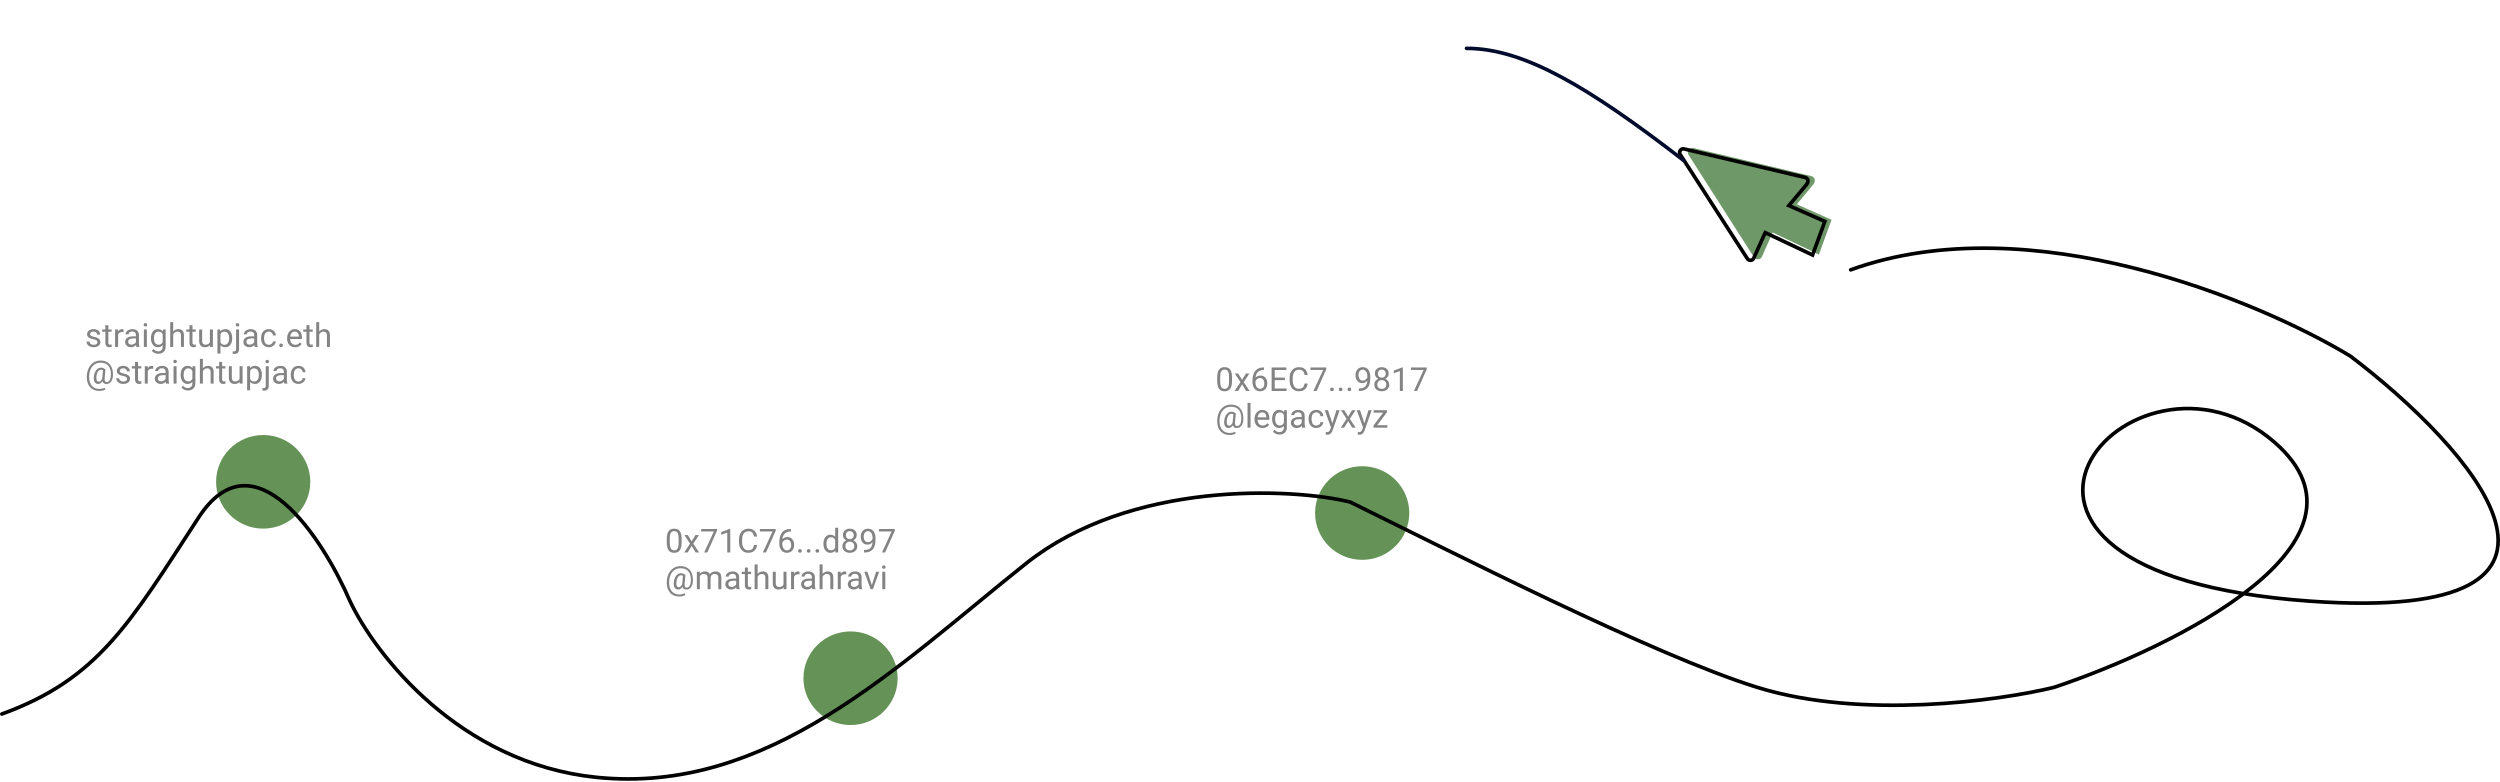 <svg width="1362" height="426" viewBox="0 0 1362 426" fill="none" xmlns="http://www.w3.org/2000/svg">
<path d="M671.211 205.582V207.533C671.211 208.582 671.117 209.467 670.93 210.188C670.742 210.908 670.473 211.488 670.121 211.928C669.77 212.367 669.345 212.687 668.847 212.886C668.354 213.079 667.798 213.176 667.177 213.176C666.685 213.176 666.23 213.114 665.814 212.991C665.398 212.868 665.023 212.672 664.689 212.402C664.361 212.127 664.08 211.77 663.846 211.33C663.611 210.891 663.433 210.357 663.31 209.73C663.187 209.104 663.125 208.371 663.125 207.533V205.582C663.125 204.533 663.219 203.654 663.406 202.945C663.6 202.236 663.872 201.668 664.224 201.24C664.575 200.807 664.997 200.496 665.489 200.309C665.987 200.121 666.544 200.027 667.159 200.027C667.657 200.027 668.114 200.089 668.53 200.212C668.952 200.329 669.327 200.52 669.655 200.783C669.983 201.041 670.262 201.387 670.49 201.82C670.725 202.248 670.903 202.772 671.026 203.394C671.149 204.015 671.211 204.744 671.211 205.582ZM669.576 207.797V205.31C669.576 204.735 669.541 204.231 669.471 203.798C669.406 203.358 669.31 202.983 669.181 202.673C669.052 202.362 668.888 202.11 668.688 201.917C668.495 201.724 668.27 201.583 668.012 201.495C667.76 201.401 667.476 201.354 667.159 201.354C666.772 201.354 666.43 201.428 666.131 201.574C665.832 201.715 665.58 201.94 665.375 202.251C665.176 202.562 665.023 202.969 664.918 203.473C664.812 203.977 664.76 204.589 664.76 205.31V207.797C664.76 208.371 664.792 208.878 664.856 209.317C664.927 209.757 665.029 210.138 665.164 210.46C665.299 210.776 665.463 211.037 665.656 211.242C665.85 211.447 666.072 211.6 666.324 211.699C666.582 211.793 666.866 211.84 667.177 211.84C667.575 211.84 667.924 211.764 668.223 211.611C668.521 211.459 668.771 211.222 668.97 210.899C669.175 210.571 669.327 210.152 669.427 209.643C669.526 209.127 669.576 208.512 669.576 207.797ZM674.577 203.49L676.66 206.953L678.77 203.49H680.677L677.565 208.184L680.773 213H678.893L676.695 209.432L674.498 213H672.608L675.808 208.184L672.705 203.49H674.577ZM688.473 200.186H688.613V201.565H688.473C687.611 201.565 686.891 201.706 686.311 201.987C685.73 202.263 685.271 202.635 684.931 203.104C684.591 203.566 684.345 204.088 684.192 204.668C684.046 205.248 683.973 205.837 683.973 206.435V208.315C683.973 208.884 684.04 209.388 684.175 209.827C684.31 210.261 684.494 210.627 684.729 210.926C684.963 211.225 685.227 211.45 685.52 211.603C685.818 211.755 686.129 211.831 686.451 211.831C686.826 211.831 687.16 211.761 687.453 211.62C687.746 211.474 687.992 211.271 688.191 211.014C688.396 210.75 688.552 210.439 688.657 210.082C688.763 209.725 688.815 209.332 688.815 208.904C688.815 208.523 688.769 208.157 688.675 207.806C688.581 207.448 688.438 207.132 688.244 206.856C688.051 206.575 687.808 206.355 687.515 206.197C687.228 206.033 686.885 205.951 686.486 205.951C686.035 205.951 685.613 206.062 685.221 206.285C684.834 206.502 684.515 206.789 684.263 207.146C684.017 207.498 683.876 207.882 683.841 208.298L682.979 208.289C683.062 207.633 683.214 207.073 683.437 206.61C683.665 206.142 683.946 205.761 684.28 205.468C684.62 205.169 684.998 204.952 685.414 204.817C685.836 204.677 686.281 204.606 686.75 204.606C687.389 204.606 687.939 204.727 688.402 204.967C688.865 205.207 689.246 205.529 689.545 205.934C689.844 206.332 690.063 206.783 690.204 207.287C690.351 207.785 690.424 208.298 690.424 208.825C690.424 209.429 690.339 209.994 690.169 210.521C689.999 211.049 689.744 211.512 689.404 211.91C689.07 212.309 688.657 212.619 688.165 212.842C687.673 213.064 687.102 213.176 686.451 213.176C685.76 213.176 685.156 213.035 684.641 212.754C684.125 212.467 683.697 212.086 683.357 211.611C683.018 211.137 682.763 210.609 682.593 210.029C682.423 209.449 682.338 208.86 682.338 208.263V207.498C682.338 206.596 682.429 205.711 682.61 204.844C682.792 203.977 683.105 203.191 683.551 202.488C684.002 201.785 684.626 201.226 685.423 200.81C686.22 200.394 687.236 200.186 688.473 200.186ZM700.909 211.62V213H694.133V211.62H700.909ZM694.476 200.203V213H692.779V200.203H694.476ZM700.013 205.705V207.085H694.133V205.705H700.013ZM700.821 200.203V201.592H694.133V200.203H700.821ZM710.735 208.931H712.423C712.335 209.739 712.104 210.463 711.729 211.102C711.354 211.74 710.823 212.247 710.138 212.622C709.452 212.991 708.597 213.176 707.571 213.176C706.821 213.176 706.139 213.035 705.523 212.754C704.914 212.473 704.39 212.074 703.95 211.559C703.511 211.037 703.171 210.413 702.931 209.687C702.696 208.954 702.579 208.14 702.579 207.243V205.969C702.579 205.072 702.696 204.261 702.931 203.534C703.171 202.802 703.514 202.175 703.959 201.653C704.41 201.132 704.952 200.73 705.585 200.449C706.218 200.168 706.93 200.027 707.721 200.027C708.688 200.027 709.505 200.209 710.173 200.572C710.841 200.936 711.359 201.439 711.729 202.084C712.104 202.723 712.335 203.464 712.423 204.308H710.735C710.653 203.71 710.501 203.197 710.278 202.77C710.056 202.336 709.739 202.002 709.329 201.768C708.919 201.533 708.383 201.416 707.721 201.416C707.152 201.416 706.651 201.524 706.218 201.741C705.79 201.958 705.43 202.266 705.137 202.664C704.85 203.062 704.633 203.54 704.486 204.097C704.34 204.653 704.267 205.271 704.267 205.951V207.243C704.267 207.87 704.331 208.459 704.46 209.01C704.595 209.561 704.797 210.044 705.066 210.46C705.336 210.876 705.679 211.204 706.095 211.444C706.511 211.679 707.003 211.796 707.571 211.796C708.292 211.796 708.866 211.682 709.294 211.453C709.722 211.225 710.044 210.896 710.261 210.469C710.483 210.041 710.642 209.528 710.735 208.931ZM722.583 200.203V201.117L717.283 213H715.569L720.86 201.539H713.935V200.203H722.583ZM724.64 212.139C724.64 211.863 724.725 211.632 724.895 211.444C725.07 211.251 725.322 211.154 725.65 211.154C725.979 211.154 726.228 211.251 726.397 211.444C726.573 211.632 726.661 211.863 726.661 212.139C726.661 212.408 726.573 212.637 726.397 212.824C726.228 213.012 725.979 213.105 725.65 213.105C725.322 213.105 725.07 213.012 724.895 212.824C724.725 212.637 724.64 212.408 724.64 212.139ZM729.386 212.139C729.386 211.863 729.471 211.632 729.641 211.444C729.816 211.251 730.068 211.154 730.396 211.154C730.725 211.154 730.974 211.251 731.144 211.444C731.319 211.632 731.407 211.863 731.407 212.139C731.407 212.408 731.319 212.637 731.144 212.824C730.974 213.012 730.725 213.105 730.396 213.105C730.068 213.105 729.816 213.012 729.641 212.824C729.471 212.637 729.386 212.408 729.386 212.139ZM734.132 212.139C734.132 211.863 734.217 211.632 734.387 211.444C734.562 211.251 734.814 211.154 735.143 211.154C735.471 211.154 735.72 211.251 735.89 211.444C736.065 211.632 736.153 211.863 736.153 212.139C736.153 212.408 736.065 212.637 735.89 212.824C735.72 213.012 735.471 213.105 735.143 213.105C734.814 213.105 734.562 213.012 734.387 212.824C734.217 212.637 734.132 212.408 734.132 212.139ZM740.293 211.638H740.46C741.397 211.638 742.159 211.506 742.745 211.242C743.331 210.979 743.782 210.624 744.099 210.179C744.415 209.733 744.632 209.232 744.749 208.676C744.866 208.113 744.925 207.536 744.925 206.944V204.984C744.925 204.404 744.857 203.889 744.723 203.438C744.594 202.986 744.412 202.608 744.178 202.304C743.949 201.999 743.688 201.768 743.396 201.609C743.103 201.451 742.792 201.372 742.464 201.372C742.089 201.372 741.752 201.448 741.453 201.601C741.16 201.747 740.911 201.955 740.706 202.225C740.507 202.494 740.354 202.811 740.249 203.174C740.144 203.537 740.091 203.933 740.091 204.36C740.091 204.741 740.138 205.11 740.231 205.468C740.325 205.825 740.469 206.147 740.662 206.435C740.855 206.722 741.096 206.95 741.383 207.12C741.676 207.284 742.019 207.366 742.411 207.366C742.774 207.366 743.114 207.296 743.431 207.155C743.753 207.009 744.037 206.812 744.283 206.566C744.535 206.314 744.734 206.03 744.881 205.714C745.033 205.397 745.121 205.066 745.145 204.721H745.918C745.918 205.207 745.821 205.688 745.628 206.162C745.44 206.631 745.177 207.059 744.837 207.445C744.497 207.832 744.099 208.143 743.642 208.377C743.185 208.605 742.687 208.72 742.147 208.72C741.515 208.72 740.967 208.597 740.504 208.351C740.041 208.104 739.66 207.776 739.361 207.366C739.068 206.956 738.849 206.499 738.702 205.995C738.562 205.485 738.491 204.97 738.491 204.448C738.491 203.839 738.576 203.268 738.746 202.734C738.916 202.201 739.168 201.732 739.502 201.328C739.836 200.918 740.249 200.599 740.741 200.37C741.239 200.142 741.813 200.027 742.464 200.027C743.196 200.027 743.82 200.174 744.336 200.467C744.852 200.76 745.271 201.152 745.593 201.645C745.921 202.137 746.161 202.69 746.313 203.306C746.466 203.921 746.542 204.554 746.542 205.204V205.793C746.542 206.455 746.498 207.129 746.41 207.814C746.328 208.494 746.167 209.145 745.927 209.766C745.692 210.387 745.35 210.943 744.898 211.436C744.447 211.922 743.858 212.309 743.132 212.596C742.411 212.877 741.521 213.018 740.46 213.018H740.293V211.638ZM756.869 209.537C756.869 210.316 756.688 210.979 756.324 211.523C755.967 212.062 755.48 212.473 754.865 212.754C754.256 213.035 753.567 213.176 752.8 213.176C752.032 213.176 751.341 213.035 750.726 212.754C750.11 212.473 749.624 212.062 749.267 211.523C748.909 210.979 748.73 210.316 748.73 209.537C748.73 209.027 748.827 208.562 749.021 208.14C749.22 207.712 749.498 207.34 749.855 207.023C750.219 206.707 750.646 206.464 751.139 206.294C751.637 206.118 752.185 206.03 752.782 206.03C753.567 206.03 754.268 206.183 754.883 206.487C755.498 206.786 755.981 207.199 756.333 207.727C756.69 208.254 756.869 208.857 756.869 209.537ZM755.234 209.502C755.234 209.027 755.132 208.608 754.927 208.245C754.722 207.876 754.435 207.589 754.065 207.384C753.696 207.179 753.269 207.076 752.782 207.076C752.284 207.076 751.854 207.179 751.49 207.384C751.133 207.589 750.854 207.876 750.655 208.245C750.456 208.608 750.356 209.027 750.356 209.502C750.356 209.994 750.453 210.416 750.646 210.768C750.846 211.113 751.127 211.38 751.49 211.567C751.859 211.749 752.296 211.84 752.8 211.84C753.304 211.84 753.737 211.749 754.101 211.567C754.464 211.38 754.742 211.113 754.936 210.768C755.135 210.416 755.234 209.994 755.234 209.502ZM756.57 203.534C756.57 204.155 756.406 204.715 756.078 205.213C755.75 205.711 755.302 206.104 754.733 206.391C754.165 206.678 753.521 206.821 752.8 206.821C752.067 206.821 751.414 206.678 750.84 206.391C750.271 206.104 749.826 205.711 749.504 205.213C749.182 204.715 749.021 204.155 749.021 203.534C749.021 202.79 749.182 202.157 749.504 201.636C749.832 201.114 750.28 200.716 750.849 200.44C751.417 200.165 752.064 200.027 752.791 200.027C753.523 200.027 754.174 200.165 754.742 200.44C755.311 200.716 755.756 201.114 756.078 201.636C756.406 202.157 756.57 202.79 756.57 203.534ZM754.944 203.561C754.944 203.133 754.854 202.755 754.672 202.427C754.49 202.099 754.238 201.841 753.916 201.653C753.594 201.46 753.219 201.363 752.791 201.363C752.363 201.363 751.988 201.454 751.666 201.636C751.35 201.812 751.101 202.063 750.919 202.392C750.743 202.72 750.655 203.109 750.655 203.561C750.655 204 750.743 204.384 750.919 204.712C751.101 205.04 751.353 205.295 751.675 205.477C751.997 205.658 752.372 205.749 752.8 205.749C753.228 205.749 753.6 205.658 753.916 205.477C754.238 205.295 754.49 205.04 754.672 204.712C754.854 204.384 754.944 204 754.944 203.561ZM764.27 200.133V213H762.644V202.163L759.365 203.358V201.891L764.015 200.133H764.27ZM777.321 200.203V201.117L772.021 213H770.308L775.599 201.539H768.673V200.203H777.321ZM677.372 228.579C677.349 229.118 677.267 229.66 677.126 230.205C676.985 230.744 676.774 231.239 676.493 231.69C676.212 232.142 675.846 232.505 675.395 232.78C674.949 233.05 674.41 233.185 673.777 233.185C673.373 233.185 673.019 233.114 672.714 232.974C672.415 232.827 672.169 232.619 671.976 232.35C671.788 232.08 671.656 231.755 671.58 231.374C671.51 230.993 671.498 230.568 671.545 230.1L671.993 225.23H673.285L672.837 230.1C672.802 230.527 672.811 230.876 672.863 231.146C672.922 231.415 673.01 231.623 673.127 231.77C673.244 231.91 673.376 232.007 673.522 232.06C673.675 232.112 673.821 232.139 673.962 232.139C674.313 232.139 674.627 232.048 674.902 231.866C675.178 231.679 675.409 231.424 675.597 231.102C675.79 230.773 675.939 230.396 676.045 229.968C676.15 229.534 676.215 229.071 676.238 228.579C676.279 227.706 676.238 226.903 676.115 226.171C675.998 225.438 675.796 224.788 675.509 224.22C675.228 223.651 674.858 223.171 674.401 222.778C673.944 222.386 673.399 222.087 672.767 221.882C672.134 221.677 671.41 221.574 670.596 221.574C669.857 221.574 669.175 221.688 668.548 221.917C667.927 222.14 667.367 222.462 666.869 222.884C666.377 223.306 665.952 223.812 665.595 224.404C665.243 224.996 664.965 225.664 664.76 226.408C664.561 227.146 664.443 227.943 664.408 228.799C664.367 229.678 664.414 230.486 664.549 231.225C664.684 231.957 664.9 232.61 665.199 233.185C665.504 233.765 665.888 234.254 666.351 234.652C666.813 235.057 667.35 235.361 667.959 235.566C668.568 235.777 669.248 235.883 669.998 235.883C670.514 235.883 671.035 235.821 671.562 235.698C672.096 235.575 672.541 235.408 672.898 235.197L673.232 236.199C672.822 236.463 672.31 236.659 671.694 236.788C671.085 236.917 670.508 236.981 669.963 236.981C669.072 236.981 668.258 236.858 667.52 236.612C666.787 236.372 666.137 236.018 665.568 235.549C665.006 235.086 664.537 234.521 664.162 233.853C663.787 233.19 663.512 232.435 663.336 231.585C663.16 230.735 663.093 229.807 663.134 228.799C663.175 227.838 663.318 226.933 663.564 226.083C663.816 225.233 664.159 224.463 664.593 223.771C665.026 223.08 665.542 222.485 666.14 221.987C666.743 221.483 667.42 221.097 668.17 220.827C668.926 220.558 669.746 220.423 670.631 220.423C671.533 220.423 672.351 220.546 673.083 220.792C673.815 221.038 674.457 221.393 675.008 221.855C675.564 222.318 676.024 222.884 676.388 223.552C676.751 224.22 677.015 224.976 677.179 225.819C677.349 226.663 677.413 227.583 677.372 228.579ZM668.346 229.326C668.305 229.736 668.305 230.103 668.346 230.425C668.387 230.747 668.466 231.02 668.583 231.242C668.7 231.465 668.853 231.635 669.04 231.752C669.233 231.863 669.459 231.919 669.717 231.919C669.887 231.919 670.065 231.878 670.253 231.796C670.44 231.708 670.625 231.573 670.807 231.392C670.988 231.21 671.158 230.973 671.316 230.68C671.475 230.387 671.606 230.035 671.712 229.625L672.292 230.258C672.157 230.738 671.981 231.16 671.765 231.523C671.554 231.887 671.316 232.191 671.053 232.438C670.789 232.684 670.508 232.871 670.209 233C669.916 233.123 669.617 233.185 669.312 233.185C668.885 233.185 668.51 233.094 668.188 232.912C667.865 232.725 667.604 232.461 667.405 232.121C667.206 231.781 667.065 231.377 666.983 230.908C666.907 230.434 666.896 229.906 666.948 229.326C667.001 228.711 667.109 228.143 667.273 227.621C667.438 227.1 667.64 226.634 667.88 226.224C668.126 225.813 668.401 225.465 668.706 225.178C669.017 224.891 669.345 224.674 669.69 224.527C670.036 224.375 670.391 224.299 670.754 224.299C671.387 224.299 671.885 224.393 672.248 224.58C672.611 224.762 672.957 224.979 673.285 225.23L672.538 226.101C672.368 225.937 672.146 225.784 671.87 225.644C671.595 225.503 671.27 225.433 670.895 225.433C670.572 225.433 670.271 225.515 669.989 225.679C669.708 225.843 669.453 226.089 669.225 226.417C669.002 226.745 668.814 227.152 668.662 227.639C668.51 228.119 668.404 228.682 668.346 229.326ZM681.292 219.5V233H679.657V219.5H681.292ZM687.849 233.176C687.187 233.176 686.586 233.064 686.047 232.842C685.514 232.613 685.054 232.294 684.667 231.884C684.286 231.474 683.993 230.987 683.788 230.425C683.583 229.862 683.48 229.247 683.48 228.579V228.21C683.48 227.437 683.595 226.748 683.823 226.145C684.052 225.535 684.362 225.02 684.755 224.598C685.147 224.176 685.593 223.856 686.091 223.64C686.589 223.423 687.104 223.314 687.638 223.314C688.317 223.314 688.903 223.432 689.396 223.666C689.894 223.9 690.301 224.229 690.617 224.65C690.934 225.066 691.168 225.559 691.32 226.127C691.473 226.689 691.549 227.305 691.549 227.973V228.702H684.447V227.375H689.923V227.252C689.899 226.83 689.812 226.42 689.659 226.021C689.513 225.623 689.278 225.295 688.956 225.037C688.634 224.779 688.194 224.65 687.638 224.65C687.269 224.65 686.929 224.729 686.618 224.888C686.308 225.04 686.041 225.269 685.818 225.573C685.596 225.878 685.423 226.25 685.3 226.689C685.177 227.129 685.115 227.636 685.115 228.21V228.579C685.115 229.03 685.177 229.455 685.3 229.854C685.429 230.246 685.613 230.592 685.854 230.891C686.1 231.189 686.396 231.424 686.741 231.594C687.093 231.764 687.491 231.849 687.937 231.849C688.511 231.849 688.997 231.731 689.396 231.497C689.794 231.263 690.143 230.949 690.441 230.557L691.426 231.339C691.221 231.649 690.96 231.945 690.644 232.227C690.327 232.508 689.938 232.736 689.475 232.912C689.018 233.088 688.476 233.176 687.849 233.176ZM699.608 223.49H701.085V232.798C701.085 233.636 700.915 234.351 700.575 234.942C700.235 235.534 699.761 235.982 699.151 236.287C698.548 236.598 697.851 236.753 697.06 236.753C696.731 236.753 696.345 236.7 695.899 236.595C695.46 236.495 695.026 236.322 694.599 236.076C694.177 235.836 693.822 235.511 693.535 235.101L694.388 234.134C694.786 234.614 695.202 234.948 695.636 235.136C696.075 235.323 696.509 235.417 696.937 235.417C697.452 235.417 697.897 235.32 698.272 235.127C698.647 234.934 698.938 234.646 699.143 234.266C699.354 233.891 699.459 233.428 699.459 232.877V225.582L699.608 223.49ZM693.061 228.351V228.166C693.061 227.439 693.146 226.78 693.315 226.188C693.491 225.591 693.74 225.078 694.062 224.65C694.391 224.223 694.786 223.895 695.249 223.666C695.712 223.432 696.233 223.314 696.813 223.314C697.411 223.314 697.933 223.42 698.378 223.631C698.829 223.836 699.21 224.138 699.521 224.536C699.837 224.929 700.086 225.403 700.268 225.96C700.449 226.517 700.575 227.146 700.646 227.85V228.658C700.581 229.355 700.455 229.982 700.268 230.539C700.086 231.096 699.837 231.57 699.521 231.963C699.21 232.355 698.829 232.657 698.378 232.868C697.927 233.073 697.399 233.176 696.796 233.176C696.228 233.176 695.712 233.056 695.249 232.815C694.792 232.575 694.399 232.238 694.071 231.805C693.743 231.371 693.491 230.861 693.315 230.275C693.146 229.684 693.061 229.042 693.061 228.351ZM694.687 228.166V228.351C694.687 228.825 694.733 229.271 694.827 229.687C694.927 230.103 695.076 230.469 695.275 230.785C695.48 231.102 695.741 231.351 696.058 231.532C696.374 231.708 696.752 231.796 697.191 231.796C697.73 231.796 698.176 231.682 698.527 231.453C698.879 231.225 699.157 230.923 699.362 230.548C699.573 230.173 699.737 229.766 699.854 229.326V227.208C699.79 226.886 699.69 226.575 699.556 226.276C699.427 225.972 699.257 225.702 699.046 225.468C698.841 225.228 698.586 225.037 698.281 224.896C697.977 224.756 697.619 224.686 697.209 224.686C696.764 224.686 696.38 224.779 696.058 224.967C695.741 225.148 695.48 225.4 695.275 225.723C695.076 226.039 694.927 226.408 694.827 226.83C694.733 227.246 694.687 227.691 694.687 228.166ZM709.162 231.374V226.479C709.162 226.104 709.086 225.778 708.934 225.503C708.787 225.222 708.564 225.005 708.266 224.853C707.967 224.7 707.598 224.624 707.158 224.624C706.748 224.624 706.388 224.694 706.077 224.835C705.772 224.976 705.532 225.16 705.356 225.389C705.187 225.617 705.102 225.863 705.102 226.127H703.476C703.476 225.787 703.563 225.45 703.739 225.116C703.915 224.782 704.167 224.48 704.495 224.211C704.829 223.936 705.228 223.719 705.69 223.561C706.159 223.396 706.681 223.314 707.255 223.314C707.946 223.314 708.556 223.432 709.083 223.666C709.616 223.9 710.032 224.255 710.331 224.729C710.636 225.198 710.788 225.787 710.788 226.496V230.926C710.788 231.242 710.814 231.579 710.867 231.937C710.926 232.294 711.011 232.602 711.122 232.859V233H709.426C709.344 232.812 709.279 232.563 709.232 232.253C709.186 231.937 709.162 231.644 709.162 231.374ZM709.443 227.234L709.461 228.377H707.817C707.354 228.377 706.941 228.415 706.578 228.491C706.215 228.562 705.91 228.67 705.664 228.816C705.418 228.963 705.23 229.147 705.102 229.37C704.973 229.587 704.908 229.842 704.908 230.135C704.908 230.434 704.976 230.706 705.11 230.952C705.245 231.198 705.447 231.395 705.717 231.541C705.992 231.682 706.329 231.752 706.728 231.752C707.226 231.752 707.665 231.646 708.046 231.436C708.427 231.225 708.729 230.967 708.951 230.662C709.18 230.357 709.303 230.062 709.32 229.774L710.015 230.557C709.974 230.803 709.862 231.075 709.681 231.374C709.499 231.673 709.256 231.96 708.951 232.235C708.652 232.505 708.295 232.73 707.879 232.912C707.469 233.088 707.006 233.176 706.49 233.176C705.846 233.176 705.28 233.05 704.794 232.798C704.313 232.546 703.938 232.209 703.669 231.787C703.405 231.359 703.273 230.882 703.273 230.354C703.273 229.845 703.373 229.396 703.572 229.01C703.771 228.617 704.059 228.292 704.434 228.034C704.809 227.771 705.26 227.571 705.787 227.437C706.314 227.302 706.903 227.234 707.554 227.234H709.443ZM717.151 231.84C717.538 231.84 717.896 231.761 718.224 231.603C718.552 231.444 718.821 231.228 719.032 230.952C719.243 230.671 719.363 230.352 719.393 229.994H720.939C720.91 230.557 720.72 231.081 720.368 231.567C720.022 232.048 719.568 232.438 719.006 232.736C718.443 233.029 717.825 233.176 717.151 233.176C716.437 233.176 715.812 233.05 715.279 232.798C714.752 232.546 714.312 232.2 713.961 231.761C713.615 231.321 713.354 230.817 713.179 230.249C713.009 229.675 712.924 229.068 712.924 228.43V228.061C712.924 227.422 713.009 226.818 713.179 226.25C713.354 225.676 713.615 225.169 713.961 224.729C714.312 224.29 714.752 223.944 715.279 223.692C715.812 223.44 716.437 223.314 717.151 223.314C717.896 223.314 718.546 223.467 719.103 223.771C719.659 224.07 720.096 224.48 720.412 225.002C720.734 225.518 720.91 226.104 720.939 226.76H719.393C719.363 226.367 719.252 226.013 719.059 225.696C718.871 225.38 718.613 225.128 718.285 224.94C717.963 224.747 717.585 224.65 717.151 224.65C716.653 224.65 716.234 224.75 715.895 224.949C715.561 225.143 715.294 225.406 715.095 225.74C714.901 226.068 714.761 226.435 714.673 226.839C714.591 227.237 714.55 227.645 714.55 228.061V228.43C714.55 228.846 714.591 229.256 714.673 229.66C714.755 230.064 714.893 230.431 715.086 230.759C715.285 231.087 715.552 231.351 715.886 231.55C716.226 231.743 716.647 231.84 717.151 231.84ZM725.439 232.016L728.085 223.49H729.825L726.011 234.468C725.923 234.702 725.806 234.954 725.659 235.224C725.519 235.499 725.337 235.76 725.114 236.006C724.892 236.252 724.622 236.451 724.306 236.604C723.995 236.762 723.623 236.841 723.189 236.841C723.061 236.841 722.896 236.823 722.697 236.788C722.498 236.753 722.357 236.724 722.275 236.7L722.267 235.382C722.313 235.388 722.387 235.394 722.486 235.399C722.592 235.411 722.665 235.417 722.706 235.417C723.075 235.417 723.389 235.367 723.646 235.268C723.904 235.174 724.121 235.013 724.297 234.784C724.479 234.562 724.634 234.254 724.763 233.861L725.439 232.016ZM723.497 223.49L725.967 230.873L726.389 232.587L725.22 233.185L721.722 223.49H723.497ZM732.392 223.49L734.475 226.953L736.584 223.49H738.491L735.38 228.184L738.588 233H736.707L734.51 229.432L732.312 233H730.423L733.622 228.184L730.52 223.49H732.392ZM742.895 232.016L745.54 223.49H747.28L743.466 234.468C743.378 234.702 743.261 234.954 743.114 235.224C742.974 235.499 742.792 235.76 742.569 236.006C742.347 236.252 742.077 236.451 741.761 236.604C741.45 236.762 741.078 236.841 740.645 236.841C740.516 236.841 740.352 236.823 740.152 236.788C739.953 236.753 739.812 236.724 739.73 236.7L739.722 235.382C739.769 235.388 739.842 235.394 739.941 235.399C740.047 235.411 740.12 235.417 740.161 235.417C740.53 235.417 740.844 235.367 741.102 235.268C741.359 235.174 741.576 235.013 741.752 234.784C741.934 234.562 742.089 234.254 742.218 233.861L742.895 232.016ZM740.952 223.49L743.422 230.873L743.844 232.587L742.675 233.185L739.177 223.49H740.952ZM755.832 231.664V233H748.915V231.664H755.832ZM755.577 224.642L749.284 233H748.291V231.805L754.54 223.49H755.577V224.642ZM754.856 223.49V224.835H748.361V223.49H754.856Z" fill="#838383"/>
<path d="M371.345 293.582V295.533C371.345 296.582 371.251 297.467 371.063 298.188C370.876 298.908 370.606 299.488 370.255 299.928C369.903 300.367 369.479 300.687 368.98 300.886C368.488 301.079 367.932 301.176 367.311 301.176C366.818 301.176 366.364 301.114 365.948 300.991C365.532 300.868 365.157 300.672 364.823 300.402C364.495 300.127 364.214 299.77 363.979 299.33C363.745 298.891 363.566 298.357 363.443 297.73C363.32 297.104 363.259 296.371 363.259 295.533V293.582C363.259 292.533 363.353 291.654 363.54 290.945C363.733 290.236 364.006 289.668 364.357 289.24C364.709 288.807 365.131 288.496 365.623 288.309C366.121 288.121 366.678 288.027 367.293 288.027C367.791 288.027 368.248 288.089 368.664 288.212C369.086 288.329 369.461 288.52 369.789 288.783C370.117 289.041 370.396 289.387 370.624 289.82C370.858 290.248 371.037 290.772 371.16 291.394C371.283 292.015 371.345 292.744 371.345 293.582ZM369.71 295.797V293.31C369.71 292.735 369.675 292.231 369.604 291.798C369.54 291.358 369.443 290.983 369.314 290.673C369.186 290.362 369.021 290.11 368.822 289.917C368.629 289.724 368.403 289.583 368.146 289.495C367.894 289.401 367.609 289.354 367.293 289.354C366.906 289.354 366.563 289.428 366.265 289.574C365.966 289.715 365.714 289.94 365.509 290.251C365.31 290.562 365.157 290.969 365.052 291.473C364.946 291.977 364.894 292.589 364.894 293.31V295.797C364.894 296.371 364.926 296.878 364.99 297.317C365.061 297.757 365.163 298.138 365.298 298.46C365.433 298.776 365.597 299.037 365.79 299.242C365.983 299.447 366.206 299.6 366.458 299.699C366.716 299.793 367 299.84 367.311 299.84C367.709 299.84 368.058 299.764 368.356 299.611C368.655 299.459 368.904 299.222 369.104 298.899C369.309 298.571 369.461 298.152 369.561 297.643C369.66 297.127 369.71 296.512 369.71 295.797ZM374.711 291.49L376.794 294.953L378.903 291.49H380.811L377.699 296.184L380.907 301H379.026L376.829 297.432L374.632 301H372.742L375.941 296.184L372.839 291.49H374.711ZM390.637 288.203V289.117L385.337 301H383.623L388.914 289.539H381.988V288.203H390.637ZM397.835 288.133V301H396.209V290.163L392.931 291.358V289.891L397.58 288.133H397.835ZM410.764 296.931H412.451C412.363 297.739 412.132 298.463 411.757 299.102C411.382 299.74 410.852 300.247 410.166 300.622C409.48 300.991 408.625 301.176 407.6 301.176C406.85 301.176 406.167 301.035 405.552 300.754C404.942 300.473 404.418 300.074 403.979 299.559C403.539 299.037 403.199 298.413 402.959 297.687C402.725 296.954 402.607 296.14 402.607 295.243V293.969C402.607 293.072 402.725 292.261 402.959 291.534C403.199 290.802 403.542 290.175 403.987 289.653C404.438 289.132 404.98 288.73 405.613 288.449C406.246 288.168 406.958 288.027 407.749 288.027C408.716 288.027 409.533 288.209 410.201 288.572C410.869 288.936 411.388 289.439 411.757 290.084C412.132 290.723 412.363 291.464 412.451 292.308H410.764C410.682 291.71 410.529 291.197 410.307 290.77C410.084 290.336 409.768 290.002 409.357 289.768C408.947 289.533 408.411 289.416 407.749 289.416C407.181 289.416 406.68 289.524 406.246 289.741C405.818 289.958 405.458 290.266 405.165 290.664C404.878 291.062 404.661 291.54 404.515 292.097C404.368 292.653 404.295 293.271 404.295 293.951V295.243C404.295 295.87 404.359 296.459 404.488 297.01C404.623 297.561 404.825 298.044 405.095 298.46C405.364 298.876 405.707 299.204 406.123 299.444C406.539 299.679 407.031 299.796 407.6 299.796C408.32 299.796 408.895 299.682 409.322 299.453C409.75 299.225 410.072 298.896 410.289 298.469C410.512 298.041 410.67 297.528 410.764 296.931ZM422.611 288.203V289.117L417.312 301H415.598L420.889 289.539H413.963V288.203H422.611ZM430.706 288.186H430.847V289.565H430.706C429.845 289.565 429.124 289.706 428.544 289.987C427.964 290.263 427.504 290.635 427.164 291.104C426.824 291.566 426.578 292.088 426.426 292.668C426.279 293.248 426.206 293.837 426.206 294.435V296.315C426.206 296.884 426.273 297.388 426.408 297.827C426.543 298.261 426.728 298.627 426.962 298.926C427.196 299.225 427.46 299.45 427.753 299.603C428.052 299.755 428.362 299.831 428.685 299.831C429.06 299.831 429.394 299.761 429.687 299.62C429.979 299.474 430.226 299.271 430.425 299.014C430.63 298.75 430.785 298.439 430.891 298.082C430.996 297.725 431.049 297.332 431.049 296.904C431.049 296.523 431.002 296.157 430.908 295.806C430.814 295.448 430.671 295.132 430.478 294.856C430.284 294.575 430.041 294.355 429.748 294.197C429.461 294.033 429.118 293.951 428.72 293.951C428.269 293.951 427.847 294.062 427.454 294.285C427.067 294.502 426.748 294.789 426.496 295.146C426.25 295.498 426.109 295.882 426.074 296.298L425.213 296.289C425.295 295.633 425.447 295.073 425.67 294.61C425.898 294.142 426.18 293.761 426.514 293.468C426.854 293.169 427.231 292.952 427.647 292.817C428.069 292.677 428.515 292.606 428.983 292.606C429.622 292.606 430.173 292.727 430.636 292.967C431.099 293.207 431.479 293.529 431.778 293.934C432.077 294.332 432.297 294.783 432.438 295.287C432.584 295.785 432.657 296.298 432.657 296.825C432.657 297.429 432.572 297.994 432.402 298.521C432.232 299.049 431.978 299.512 431.638 299.91C431.304 300.309 430.891 300.619 430.398 300.842C429.906 301.064 429.335 301.176 428.685 301.176C427.993 301.176 427.39 301.035 426.874 300.754C426.358 300.467 425.931 300.086 425.591 299.611C425.251 299.137 424.996 298.609 424.826 298.029C424.656 297.449 424.571 296.86 424.571 296.263V295.498C424.571 294.596 424.662 293.711 424.844 292.844C425.025 291.977 425.339 291.191 425.784 290.488C426.235 289.785 426.859 289.226 427.656 288.81C428.453 288.394 429.47 288.186 430.706 288.186ZM434.793 300.139C434.793 299.863 434.878 299.632 435.048 299.444C435.224 299.251 435.476 299.154 435.804 299.154C436.132 299.154 436.381 299.251 436.551 299.444C436.727 299.632 436.814 299.863 436.814 300.139C436.814 300.408 436.727 300.637 436.551 300.824C436.381 301.012 436.132 301.105 435.804 301.105C435.476 301.105 435.224 301.012 435.048 300.824C434.878 300.637 434.793 300.408 434.793 300.139ZM439.539 300.139C439.539 299.863 439.624 299.632 439.794 299.444C439.97 299.251 440.222 299.154 440.55 299.154C440.878 299.154 441.127 299.251 441.297 299.444C441.473 299.632 441.561 299.863 441.561 300.139C441.561 300.408 441.473 300.637 441.297 300.824C441.127 301.012 440.878 301.105 440.55 301.105C440.222 301.105 439.97 301.012 439.794 300.824C439.624 300.637 439.539 300.408 439.539 300.139ZM444.285 300.139C444.285 299.863 444.37 299.632 444.54 299.444C444.716 299.251 444.968 299.154 445.296 299.154C445.624 299.154 445.873 299.251 446.043 299.444C446.219 299.632 446.307 299.863 446.307 300.139C446.307 300.408 446.219 300.637 446.043 300.824C445.873 301.012 445.624 301.105 445.296 301.105C444.968 301.105 444.716 301.012 444.54 300.824C444.37 300.637 444.285 300.408 444.285 300.139ZM454.999 299.154V287.5H456.634V301H455.14L454.999 299.154ZM448.601 296.351V296.166C448.601 295.439 448.688 294.78 448.864 294.188C449.046 293.591 449.301 293.078 449.629 292.65C449.963 292.223 450.358 291.895 450.815 291.666C451.278 291.432 451.794 291.314 452.362 291.314C452.96 291.314 453.481 291.42 453.927 291.631C454.378 291.836 454.759 292.138 455.069 292.536C455.386 292.929 455.635 293.403 455.816 293.96C455.998 294.517 456.124 295.146 456.194 295.85V296.658C456.13 297.355 456.004 297.982 455.816 298.539C455.635 299.096 455.386 299.57 455.069 299.963C454.759 300.355 454.378 300.657 453.927 300.868C453.476 301.073 452.948 301.176 452.345 301.176C451.788 301.176 451.278 301.056 450.815 300.815C450.358 300.575 449.963 300.238 449.629 299.805C449.301 299.371 449.046 298.861 448.864 298.275C448.688 297.684 448.601 297.042 448.601 296.351ZM450.235 296.166V296.351C450.235 296.825 450.282 297.271 450.376 297.687C450.476 298.103 450.628 298.469 450.833 298.785C451.038 299.102 451.299 299.351 451.615 299.532C451.932 299.708 452.31 299.796 452.749 299.796C453.288 299.796 453.73 299.682 454.076 299.453C454.428 299.225 454.709 298.923 454.92 298.548C455.131 298.173 455.295 297.766 455.412 297.326V295.208C455.342 294.886 455.239 294.575 455.104 294.276C454.976 293.972 454.806 293.702 454.595 293.468C454.39 293.228 454.135 293.037 453.83 292.896C453.531 292.756 453.177 292.686 452.767 292.686C452.321 292.686 451.938 292.779 451.615 292.967C451.299 293.148 451.038 293.4 450.833 293.723C450.628 294.039 450.476 294.408 450.376 294.83C450.282 295.246 450.235 295.691 450.235 296.166ZM467.058 297.537C467.058 298.316 466.876 298.979 466.513 299.523C466.155 300.062 465.669 300.473 465.054 300.754C464.444 301.035 463.756 301.176 462.988 301.176C462.221 301.176 461.529 301.035 460.914 300.754C460.299 300.473 459.812 300.062 459.455 299.523C459.098 298.979 458.919 298.316 458.919 297.537C458.919 297.027 459.016 296.562 459.209 296.14C459.408 295.712 459.687 295.34 460.044 295.023C460.407 294.707 460.835 294.464 461.327 294.294C461.825 294.118 462.373 294.03 462.971 294.03C463.756 294.03 464.456 294.183 465.071 294.487C465.687 294.786 466.17 295.199 466.521 295.727C466.879 296.254 467.058 296.857 467.058 297.537ZM465.423 297.502C465.423 297.027 465.32 296.608 465.115 296.245C464.91 295.876 464.623 295.589 464.254 295.384C463.885 295.179 463.457 295.076 462.971 295.076C462.473 295.076 462.042 295.179 461.679 295.384C461.321 295.589 461.043 295.876 460.844 296.245C460.645 296.608 460.545 297.027 460.545 297.502C460.545 297.994 460.642 298.416 460.835 298.768C461.034 299.113 461.315 299.38 461.679 299.567C462.048 299.749 462.484 299.84 462.988 299.84C463.492 299.84 463.926 299.749 464.289 299.567C464.652 299.38 464.931 299.113 465.124 298.768C465.323 298.416 465.423 297.994 465.423 297.502ZM466.759 291.534C466.759 292.155 466.595 292.715 466.267 293.213C465.938 293.711 465.49 294.104 464.922 294.391C464.354 294.678 463.709 294.821 462.988 294.821C462.256 294.821 461.603 294.678 461.028 294.391C460.46 294.104 460.015 293.711 459.692 293.213C459.37 292.715 459.209 292.155 459.209 291.534C459.209 290.79 459.37 290.157 459.692 289.636C460.021 289.114 460.469 288.716 461.037 288.44C461.605 288.165 462.253 288.027 462.979 288.027C463.712 288.027 464.362 288.165 464.931 288.44C465.499 288.716 465.944 289.114 466.267 289.636C466.595 290.157 466.759 290.79 466.759 291.534ZM465.133 291.561C465.133 291.133 465.042 290.755 464.86 290.427C464.679 290.099 464.427 289.841 464.104 289.653C463.782 289.46 463.407 289.363 462.979 289.363C462.552 289.363 462.177 289.454 461.854 289.636C461.538 289.812 461.289 290.063 461.107 290.392C460.932 290.72 460.844 291.109 460.844 291.561C460.844 292 460.932 292.384 461.107 292.712C461.289 293.04 461.541 293.295 461.863 293.477C462.186 293.658 462.561 293.749 462.988 293.749C463.416 293.749 463.788 293.658 464.104 293.477C464.427 293.295 464.679 293.04 464.86 292.712C465.042 292.384 465.133 292 465.133 291.561ZM470.731 299.638H470.898C471.836 299.638 472.598 299.506 473.184 299.242C473.77 298.979 474.221 298.624 474.537 298.179C474.854 297.733 475.07 297.232 475.188 296.676C475.305 296.113 475.363 295.536 475.363 294.944V292.984C475.363 292.404 475.296 291.889 475.161 291.438C475.032 290.986 474.851 290.608 474.616 290.304C474.388 289.999 474.127 289.768 473.834 289.609C473.541 289.451 473.23 289.372 472.902 289.372C472.527 289.372 472.19 289.448 471.892 289.601C471.599 289.747 471.35 289.955 471.145 290.225C470.945 290.494 470.793 290.811 470.688 291.174C470.582 291.537 470.529 291.933 470.529 292.36C470.529 292.741 470.576 293.11 470.67 293.468C470.764 293.825 470.907 294.147 471.101 294.435C471.294 294.722 471.534 294.95 471.821 295.12C472.114 295.284 472.457 295.366 472.85 295.366C473.213 295.366 473.553 295.296 473.869 295.155C474.191 295.009 474.476 294.812 474.722 294.566C474.974 294.314 475.173 294.03 475.319 293.714C475.472 293.397 475.56 293.066 475.583 292.721H476.356C476.356 293.207 476.26 293.688 476.066 294.162C475.879 294.631 475.615 295.059 475.275 295.445C474.936 295.832 474.537 296.143 474.08 296.377C473.623 296.605 473.125 296.72 472.586 296.72C471.953 296.72 471.405 296.597 470.942 296.351C470.479 296.104 470.099 295.776 469.8 295.366C469.507 294.956 469.287 294.499 469.141 293.995C469 293.485 468.93 292.97 468.93 292.448C468.93 291.839 469.015 291.268 469.185 290.734C469.354 290.201 469.606 289.732 469.94 289.328C470.274 288.918 470.688 288.599 471.18 288.37C471.678 288.142 472.252 288.027 472.902 288.027C473.635 288.027 474.259 288.174 474.774 288.467C475.29 288.76 475.709 289.152 476.031 289.645C476.359 290.137 476.6 290.69 476.752 291.306C476.904 291.921 476.98 292.554 476.98 293.204V293.793C476.98 294.455 476.937 295.129 476.849 295.814C476.767 296.494 476.605 297.145 476.365 297.766C476.131 298.387 475.788 298.943 475.337 299.436C474.886 299.922 474.297 300.309 473.57 300.596C472.85 300.877 471.959 301.018 470.898 301.018H470.731V299.638ZM487.51 288.203V289.117L482.21 301H480.496L485.787 289.539H478.861V288.203H487.51ZM377.506 316.579C377.482 317.118 377.4 317.66 377.26 318.205C377.119 318.744 376.908 319.239 376.627 319.69C376.346 320.142 375.979 320.505 375.528 320.78C375.083 321.05 374.544 321.185 373.911 321.185C373.507 321.185 373.152 321.114 372.848 320.974C372.549 320.827 372.303 320.619 372.109 320.35C371.922 320.08 371.79 319.755 371.714 319.374C371.644 318.993 371.632 318.568 371.679 318.1L372.127 313.23H373.419L372.971 318.1C372.936 318.527 372.944 318.876 372.997 319.146C373.056 319.415 373.144 319.623 373.261 319.77C373.378 319.91 373.51 320.007 373.656 320.06C373.809 320.112 373.955 320.139 374.096 320.139C374.447 320.139 374.761 320.048 375.036 319.866C375.312 319.679 375.543 319.424 375.73 319.102C375.924 318.773 376.073 318.396 376.179 317.968C376.284 317.534 376.349 317.071 376.372 316.579C376.413 315.706 376.372 314.903 376.249 314.171C376.132 313.438 375.93 312.788 375.643 312.22C375.361 311.651 374.992 311.171 374.535 310.778C374.078 310.386 373.533 310.087 372.9 309.882C372.268 309.677 371.544 309.574 370.729 309.574C369.991 309.574 369.309 309.688 368.682 309.917C368.061 310.14 367.501 310.462 367.003 310.884C366.511 311.306 366.086 311.812 365.729 312.404C365.377 312.996 365.099 313.664 364.894 314.408C364.694 315.146 364.577 315.943 364.542 316.799C364.501 317.678 364.548 318.486 364.683 319.225C364.817 319.957 365.034 320.61 365.333 321.185C365.638 321.765 366.021 322.254 366.484 322.652C366.947 323.057 367.483 323.361 368.093 323.566C368.702 323.777 369.382 323.883 370.132 323.883C370.647 323.883 371.169 323.821 371.696 323.698C372.229 323.575 372.675 323.408 373.032 323.197L373.366 324.199C372.956 324.463 372.443 324.659 371.828 324.788C371.219 324.917 370.642 324.981 370.097 324.981C369.206 324.981 368.392 324.858 367.653 324.612C366.921 324.372 366.271 324.018 365.702 323.549C365.14 323.086 364.671 322.521 364.296 321.853C363.921 321.19 363.646 320.435 363.47 319.585C363.294 318.735 363.227 317.807 363.268 316.799C363.309 315.838 363.452 314.933 363.698 314.083C363.95 313.233 364.293 312.463 364.727 311.771C365.16 311.08 365.676 310.485 366.273 309.987C366.877 309.483 367.554 309.097 368.304 308.827C369.06 308.558 369.88 308.423 370.765 308.423C371.667 308.423 372.484 308.546 373.217 308.792C373.949 309.038 374.591 309.393 375.142 309.855C375.698 310.318 376.158 310.884 376.521 311.552C376.885 312.22 377.148 312.976 377.312 313.819C377.482 314.663 377.547 315.583 377.506 316.579ZM368.479 317.326C368.438 317.736 368.438 318.103 368.479 318.425C368.521 318.747 368.6 319.02 368.717 319.242C368.834 319.465 368.986 319.635 369.174 319.752C369.367 319.863 369.593 319.919 369.851 319.919C370.021 319.919 370.199 319.878 370.387 319.796C370.574 319.708 370.759 319.573 370.94 319.392C371.122 319.21 371.292 318.973 371.45 318.68C371.608 318.387 371.74 318.035 371.846 317.625L372.426 318.258C372.291 318.738 372.115 319.16 371.898 319.523C371.688 319.887 371.45 320.191 371.187 320.438C370.923 320.684 370.642 320.871 370.343 321C370.05 321.123 369.751 321.185 369.446 321.185C369.019 321.185 368.644 321.094 368.321 320.912C367.999 320.725 367.738 320.461 367.539 320.121C367.34 319.781 367.199 319.377 367.117 318.908C367.041 318.434 367.029 317.906 367.082 317.326C367.135 316.711 367.243 316.143 367.407 315.621C367.571 315.1 367.773 314.634 368.014 314.224C368.26 313.813 368.535 313.465 368.84 313.178C369.15 312.891 369.479 312.674 369.824 312.527C370.17 312.375 370.524 312.299 370.888 312.299C371.521 312.299 372.019 312.393 372.382 312.58C372.745 312.762 373.091 312.979 373.419 313.23L372.672 314.101C372.502 313.937 372.279 313.784 372.004 313.644C371.729 313.503 371.403 313.433 371.028 313.433C370.706 313.433 370.404 313.515 370.123 313.679C369.842 313.843 369.587 314.089 369.358 314.417C369.136 314.745 368.948 315.152 368.796 315.639C368.644 316.119 368.538 316.682 368.479 317.326ZM381.276 313.38V321H379.642V311.49H381.188L381.276 313.38ZM380.942 315.885L380.187 315.858C380.192 315.208 380.277 314.607 380.441 314.057C380.605 313.5 380.849 313.017 381.171 312.606C381.493 312.196 381.895 311.88 382.375 311.657C382.855 311.429 383.412 311.314 384.045 311.314C384.49 311.314 384.9 311.379 385.275 311.508C385.65 311.631 385.976 311.827 386.251 312.097C386.526 312.366 386.74 312.712 386.893 313.134C387.045 313.556 387.121 314.065 387.121 314.663V321H385.495V314.742C385.495 314.244 385.41 313.846 385.24 313.547C385.076 313.248 384.842 313.031 384.537 312.896C384.232 312.756 383.875 312.686 383.465 312.686C382.984 312.686 382.583 312.771 382.261 312.94C381.938 313.11 381.681 313.345 381.487 313.644C381.294 313.942 381.153 314.285 381.065 314.672C380.983 315.053 380.942 315.457 380.942 315.885ZM387.104 314.988L386.014 315.322C386.02 314.801 386.104 314.3 386.269 313.819C386.438 313.339 386.682 312.911 386.998 312.536C387.32 312.161 387.716 311.865 388.185 311.648C388.653 311.426 389.189 311.314 389.793 311.314C390.303 311.314 390.754 311.382 391.146 311.517C391.545 311.651 391.879 311.859 392.148 312.141C392.424 312.416 392.632 312.771 392.772 313.204C392.913 313.638 392.983 314.153 392.983 314.751V321H391.349V314.733C391.349 314.2 391.264 313.787 391.094 313.494C390.93 313.195 390.695 312.987 390.391 312.87C390.092 312.747 389.734 312.686 389.318 312.686C388.961 312.686 388.645 312.747 388.369 312.87C388.094 312.993 387.862 313.163 387.675 313.38C387.487 313.591 387.344 313.834 387.244 314.109C387.15 314.385 387.104 314.678 387.104 314.988ZM401.052 319.374V314.479C401.052 314.104 400.976 313.778 400.823 313.503C400.677 313.222 400.454 313.005 400.155 312.853C399.856 312.7 399.487 312.624 399.048 312.624C398.638 312.624 398.277 312.694 397.967 312.835C397.662 312.976 397.422 313.16 397.246 313.389C397.076 313.617 396.991 313.863 396.991 314.127H395.365C395.365 313.787 395.453 313.45 395.629 313.116C395.805 312.782 396.057 312.48 396.385 312.211C396.719 311.936 397.117 311.719 397.58 311.561C398.049 311.396 398.57 311.314 399.145 311.314C399.836 311.314 400.445 311.432 400.973 311.666C401.506 311.9 401.922 312.255 402.221 312.729C402.525 313.198 402.678 313.787 402.678 314.496V318.926C402.678 319.242 402.704 319.579 402.757 319.937C402.815 320.294 402.9 320.602 403.012 320.859V321H401.315C401.233 320.812 401.169 320.563 401.122 320.253C401.075 319.937 401.052 319.644 401.052 319.374ZM401.333 315.234L401.351 316.377H399.707C399.244 316.377 398.831 316.415 398.468 316.491C398.104 316.562 397.8 316.67 397.554 316.816C397.308 316.963 397.12 317.147 396.991 317.37C396.862 317.587 396.798 317.842 396.798 318.135C396.798 318.434 396.865 318.706 397 318.952C397.135 319.198 397.337 319.395 397.606 319.541C397.882 319.682 398.219 319.752 398.617 319.752C399.115 319.752 399.555 319.646 399.936 319.436C400.316 319.225 400.618 318.967 400.841 318.662C401.069 318.357 401.192 318.062 401.21 317.774L401.904 318.557C401.863 318.803 401.752 319.075 401.57 319.374C401.389 319.673 401.146 319.96 400.841 320.235C400.542 320.505 400.185 320.73 399.769 320.912C399.358 321.088 398.896 321.176 398.38 321.176C397.735 321.176 397.17 321.05 396.684 320.798C396.203 320.546 395.828 320.209 395.559 319.787C395.295 319.359 395.163 318.882 395.163 318.354C395.163 317.845 395.263 317.396 395.462 317.01C395.661 316.617 395.948 316.292 396.323 316.034C396.698 315.771 397.149 315.571 397.677 315.437C398.204 315.302 398.793 315.234 399.443 315.234H401.333ZM409.217 311.49V312.738H404.075V311.49H409.217ZM405.815 309.179H407.441V318.645C407.441 318.967 407.491 319.21 407.591 319.374C407.69 319.538 407.819 319.646 407.978 319.699C408.136 319.752 408.306 319.778 408.487 319.778C408.622 319.778 408.763 319.767 408.909 319.743C409.062 319.714 409.176 319.69 409.252 319.673L409.261 321C409.132 321.041 408.962 321.079 408.751 321.114C408.546 321.155 408.297 321.176 408.004 321.176C407.605 321.176 407.239 321.097 406.905 320.938C406.571 320.78 406.305 320.517 406.105 320.147C405.912 319.772 405.815 319.269 405.815 318.636V309.179ZM412.75 307.5V321H411.124V307.5H412.75ZM412.363 315.885L411.687 315.858C411.692 315.208 411.789 314.607 411.977 314.057C412.164 313.5 412.428 313.017 412.768 312.606C413.107 312.196 413.512 311.88 413.98 311.657C414.455 311.429 414.979 311.314 415.554 311.314C416.022 311.314 416.444 311.379 416.819 311.508C417.194 311.631 417.514 311.83 417.777 312.105C418.047 312.381 418.252 312.738 418.393 313.178C418.533 313.611 418.604 314.142 418.604 314.769V321H416.969V314.751C416.969 314.253 416.896 313.854 416.749 313.556C416.603 313.251 416.389 313.031 416.107 312.896C415.826 312.756 415.48 312.686 415.07 312.686C414.666 312.686 414.297 312.771 413.963 312.94C413.635 313.11 413.351 313.345 413.11 313.644C412.876 313.942 412.691 314.285 412.557 314.672C412.428 315.053 412.363 315.457 412.363 315.885ZM426.856 318.803V311.49H428.491V321H426.936L426.856 318.803ZM427.164 316.799L427.841 316.781C427.841 317.414 427.773 318 427.639 318.539C427.51 319.072 427.299 319.535 427.006 319.928C426.713 320.32 426.329 320.628 425.854 320.851C425.38 321.067 424.803 321.176 424.123 321.176C423.66 321.176 423.235 321.108 422.849 320.974C422.468 320.839 422.14 320.631 421.864 320.35C421.589 320.068 421.375 319.702 421.223 319.251C421.076 318.8 421.003 318.258 421.003 317.625V311.49H422.629V317.643C422.629 318.07 422.676 318.425 422.77 318.706C422.869 318.981 423.001 319.201 423.165 319.365C423.335 319.523 423.522 319.635 423.728 319.699C423.938 319.764 424.155 319.796 424.378 319.796C425.069 319.796 425.617 319.664 426.021 319.4C426.426 319.131 426.716 318.771 426.892 318.319C427.073 317.862 427.164 317.355 427.164 316.799ZM432.596 312.984V321H430.97V311.49H432.552L432.596 312.984ZM435.566 311.438L435.558 312.949C435.423 312.92 435.294 312.902 435.171 312.896C435.054 312.885 434.919 312.879 434.767 312.879C434.392 312.879 434.061 312.938 433.773 313.055C433.486 313.172 433.243 313.336 433.044 313.547C432.845 313.758 432.687 314.01 432.569 314.303C432.458 314.59 432.385 314.906 432.35 315.252L431.893 315.516C431.893 314.941 431.948 314.402 432.06 313.898C432.177 313.395 432.355 312.949 432.596 312.562C432.836 312.17 433.141 311.865 433.51 311.648C433.885 311.426 434.33 311.314 434.846 311.314C434.963 311.314 435.098 311.329 435.25 311.358C435.402 311.382 435.508 311.408 435.566 311.438ZM442.325 319.374V314.479C442.325 314.104 442.249 313.778 442.097 313.503C441.95 313.222 441.728 313.005 441.429 312.853C441.13 312.7 440.761 312.624 440.321 312.624C439.911 312.624 439.551 312.694 439.24 312.835C438.936 312.976 438.695 313.16 438.52 313.389C438.35 313.617 438.265 313.863 438.265 314.127H436.639C436.639 313.787 436.727 313.45 436.902 313.116C437.078 312.782 437.33 312.48 437.658 312.211C437.992 311.936 438.391 311.719 438.854 311.561C439.322 311.396 439.844 311.314 440.418 311.314C441.109 311.314 441.719 311.432 442.246 311.666C442.779 311.9 443.195 312.255 443.494 312.729C443.799 313.198 443.951 313.787 443.951 314.496V318.926C443.951 319.242 443.978 319.579 444.03 319.937C444.089 320.294 444.174 320.602 444.285 320.859V321H442.589C442.507 320.812 442.442 320.563 442.396 320.253C442.349 319.937 442.325 319.644 442.325 319.374ZM442.606 315.234L442.624 316.377H440.98C440.518 316.377 440.104 316.415 439.741 316.491C439.378 316.562 439.073 316.67 438.827 316.816C438.581 316.963 438.394 317.147 438.265 317.37C438.136 317.587 438.071 317.842 438.071 318.135C438.071 318.434 438.139 318.706 438.273 318.952C438.408 319.198 438.61 319.395 438.88 319.541C439.155 319.682 439.492 319.752 439.891 319.752C440.389 319.752 440.828 319.646 441.209 319.436C441.59 319.225 441.892 318.967 442.114 318.662C442.343 318.357 442.466 318.062 442.483 317.774L443.178 318.557C443.137 318.803 443.025 319.075 442.844 319.374C442.662 319.673 442.419 319.96 442.114 320.235C441.815 320.505 441.458 320.73 441.042 320.912C440.632 321.088 440.169 321.176 439.653 321.176C439.009 321.176 438.443 321.05 437.957 320.798C437.477 320.546 437.102 320.209 436.832 319.787C436.568 319.359 436.437 318.882 436.437 318.354C436.437 317.845 436.536 317.396 436.735 317.01C436.935 316.617 437.222 316.292 437.597 316.034C437.972 315.771 438.423 315.571 438.95 315.437C439.478 315.302 440.066 315.234 440.717 315.234H442.606ZM448.135 307.5V321H446.509V307.5H448.135ZM447.748 315.885L447.071 315.858C447.077 315.208 447.174 314.607 447.361 314.057C447.549 313.5 447.812 313.017 448.152 312.606C448.492 312.196 448.896 311.88 449.365 311.657C449.84 311.429 450.364 311.314 450.938 311.314C451.407 311.314 451.829 311.379 452.204 311.508C452.579 311.631 452.898 311.83 453.162 312.105C453.432 312.381 453.637 312.738 453.777 313.178C453.918 313.611 453.988 314.142 453.988 314.769V321H452.354V314.751C452.354 314.253 452.28 313.854 452.134 313.556C451.987 313.251 451.773 313.031 451.492 312.896C451.211 312.756 450.865 312.686 450.455 312.686C450.051 312.686 449.682 312.771 449.348 312.94C449.02 313.11 448.735 313.345 448.495 313.644C448.261 313.942 448.076 314.285 447.941 314.672C447.812 315.053 447.748 315.457 447.748 315.885ZM458.049 312.984V321H456.423V311.49H458.005L458.049 312.984ZM461.02 311.438L461.011 312.949C460.876 312.92 460.747 312.902 460.624 312.896C460.507 312.885 460.372 312.879 460.22 312.879C459.845 312.879 459.514 312.938 459.227 313.055C458.939 313.172 458.696 313.336 458.497 313.547C458.298 313.758 458.14 314.01 458.022 314.303C457.911 314.59 457.838 314.906 457.803 315.252L457.346 315.516C457.346 314.941 457.401 314.402 457.513 313.898C457.63 313.395 457.809 312.949 458.049 312.562C458.289 312.17 458.594 311.865 458.963 311.648C459.338 311.426 459.783 311.314 460.299 311.314C460.416 311.314 460.551 311.329 460.703 311.358C460.855 311.382 460.961 311.408 461.02 311.438ZM467.778 319.374V314.479C467.778 314.104 467.702 313.778 467.55 313.503C467.403 313.222 467.181 313.005 466.882 312.853C466.583 312.7 466.214 312.624 465.774 312.624C465.364 312.624 465.004 312.694 464.693 312.835C464.389 312.976 464.148 313.16 463.973 313.389C463.803 313.617 463.718 313.863 463.718 314.127H462.092C462.092 313.787 462.18 313.45 462.355 313.116C462.531 312.782 462.783 312.48 463.111 312.211C463.445 311.936 463.844 311.719 464.307 311.561C464.775 311.396 465.297 311.314 465.871 311.314C466.562 311.314 467.172 311.432 467.699 311.666C468.232 311.9 468.648 312.255 468.947 312.729C469.252 313.198 469.404 313.787 469.404 314.496V318.926C469.404 319.242 469.431 319.579 469.483 319.937C469.542 320.294 469.627 320.602 469.738 320.859V321H468.042C467.96 320.812 467.896 320.563 467.849 320.253C467.802 319.937 467.778 319.644 467.778 319.374ZM468.06 315.234L468.077 316.377H466.434C465.971 316.377 465.558 316.415 465.194 316.491C464.831 316.562 464.526 316.67 464.28 316.816C464.034 316.963 463.847 317.147 463.718 317.37C463.589 317.587 463.524 317.842 463.524 318.135C463.524 318.434 463.592 318.706 463.727 318.952C463.861 319.198 464.063 319.395 464.333 319.541C464.608 319.682 464.945 319.752 465.344 319.752C465.842 319.752 466.281 319.646 466.662 319.436C467.043 319.225 467.345 318.967 467.567 318.662C467.796 318.357 467.919 318.062 467.937 317.774L468.631 318.557C468.59 318.803 468.479 319.075 468.297 319.374C468.115 319.673 467.872 319.96 467.567 320.235C467.269 320.505 466.911 320.73 466.495 320.912C466.085 321.088 465.622 321.176 465.106 321.176C464.462 321.176 463.896 321.05 463.41 320.798C462.93 320.546 462.555 320.209 462.285 319.787C462.021 319.359 461.89 318.882 461.89 318.354C461.89 317.845 461.989 317.396 462.188 317.01C462.388 316.617 462.675 316.292 463.05 316.034C463.425 315.771 463.876 315.571 464.403 315.437C464.931 315.302 465.52 315.234 466.17 315.234H468.06ZM474.713 319.532L477.314 311.49H478.976L475.557 321H474.467L474.713 319.532ZM472.542 311.49L475.223 319.576L475.407 321H474.317L470.872 311.49H472.542ZM482.307 311.49V321H480.672V311.49H482.307ZM480.549 308.968C480.549 308.704 480.628 308.481 480.786 308.3C480.95 308.118 481.19 308.027 481.507 308.027C481.817 308.027 482.055 308.118 482.219 308.3C482.389 308.481 482.474 308.704 482.474 308.968C482.474 309.22 482.389 309.437 482.219 309.618C482.055 309.794 481.817 309.882 481.507 309.882C481.19 309.882 480.95 309.794 480.786 309.618C480.628 309.437 480.549 309.22 480.549 308.968Z" fill="#838383"/>
<path d="M53.058 186.478C53.058 186.243 53.005 186.026 52.899 185.827C52.8 185.622 52.592 185.438 52.275 185.273C51.965 185.104 51.496 184.957 50.869 184.834C50.342 184.723 49.864 184.591 49.437 184.438C49.015 184.286 48.654 184.102 48.355 183.885C48.062 183.668 47.837 183.413 47.679 183.12C47.52 182.827 47.441 182.484 47.441 182.092C47.441 181.717 47.523 181.362 47.688 181.028C47.857 180.694 48.095 180.398 48.399 180.141C48.71 179.883 49.082 179.681 49.516 179.534C49.949 179.388 50.433 179.314 50.966 179.314C51.727 179.314 52.378 179.449 52.917 179.719C53.456 179.988 53.869 180.349 54.156 180.8C54.443 181.245 54.587 181.74 54.587 182.285H52.961C52.961 182.021 52.882 181.767 52.724 181.521C52.571 181.269 52.346 181.061 52.047 180.896C51.754 180.732 51.394 180.65 50.966 180.65C50.515 180.65 50.148 180.721 49.867 180.861C49.592 180.996 49.39 181.169 49.261 181.38C49.138 181.591 49.076 181.813 49.076 182.048C49.076 182.224 49.105 182.382 49.164 182.522C49.228 182.657 49.34 182.783 49.498 182.9C49.656 183.012 49.879 183.117 50.166 183.217C50.453 183.316 50.819 183.416 51.265 183.516C52.044 183.691 52.685 183.902 53.19 184.148C53.693 184.395 54.068 184.696 54.315 185.054C54.56 185.411 54.684 185.845 54.684 186.354C54.684 186.771 54.596 187.151 54.42 187.497C54.25 187.843 54.001 188.142 53.673 188.394C53.351 188.64 52.964 188.833 52.513 188.974C52.067 189.108 51.566 189.176 51.01 189.176C50.172 189.176 49.463 189.026 48.883 188.728C48.303 188.429 47.863 188.042 47.565 187.567C47.266 187.093 47.116 186.592 47.116 186.064H48.751C48.774 186.51 48.903 186.864 49.138 187.128C49.372 187.386 49.659 187.57 49.999 187.682C50.339 187.787 50.676 187.84 51.01 187.84C51.455 187.84 51.827 187.781 52.126 187.664C52.431 187.547 52.662 187.386 52.82 187.181C52.978 186.976 53.058 186.741 53.058 186.478ZM60.801 179.49V180.738H55.659V179.49H60.801ZM57.399 177.179H59.025V186.645C59.025 186.967 59.075 187.21 59.175 187.374C59.274 187.538 59.403 187.646 59.562 187.699C59.72 187.752 59.89 187.778 60.071 187.778C60.206 187.778 60.347 187.767 60.493 187.743C60.645 187.714 60.76 187.69 60.836 187.673L60.845 189C60.716 189.041 60.546 189.079 60.335 189.114C60.13 189.155 59.881 189.176 59.588 189.176C59.19 189.176 58.823 189.097 58.489 188.938C58.155 188.78 57.889 188.517 57.69 188.147C57.496 187.772 57.399 187.269 57.399 186.636V177.179ZM64.334 180.984V189H62.708V179.49H64.29L64.334 180.984ZM67.305 179.438L67.296 180.949C67.161 180.92 67.032 180.902 66.909 180.896C66.792 180.885 66.657 180.879 66.505 180.879C66.13 180.879 65.799 180.938 65.512 181.055C65.225 181.172 64.981 181.336 64.782 181.547C64.583 181.758 64.425 182.01 64.308 182.303C64.196 182.59 64.123 182.906 64.088 183.252L63.631 183.516C63.631 182.941 63.687 182.402 63.798 181.898C63.915 181.395 64.094 180.949 64.334 180.562C64.574 180.17 64.879 179.865 65.248 179.648C65.623 179.426 66.068 179.314 66.584 179.314C66.701 179.314 66.836 179.329 66.988 179.358C67.141 179.382 67.246 179.408 67.305 179.438ZM74.064 187.374V182.479C74.064 182.104 73.987 181.778 73.835 181.503C73.689 181.222 73.466 181.005 73.167 180.853C72.868 180.7 72.499 180.624 72.06 180.624C71.649 180.624 71.289 180.694 70.978 180.835C70.674 180.976 70.434 181.16 70.258 181.389C70.088 181.617 70.003 181.863 70.003 182.127H68.377C68.377 181.787 68.465 181.45 68.641 181.116C68.816 180.782 69.068 180.48 69.397 180.211C69.731 179.936 70.129 179.719 70.592 179.561C71.061 179.396 71.582 179.314 72.156 179.314C72.848 179.314 73.457 179.432 73.984 179.666C74.518 179.9 74.934 180.255 75.232 180.729C75.537 181.198 75.689 181.787 75.689 182.496V186.926C75.689 187.242 75.716 187.579 75.769 187.937C75.827 188.294 75.912 188.602 76.023 188.859V189H74.327C74.245 188.812 74.181 188.563 74.134 188.253C74.087 187.937 74.064 187.644 74.064 187.374ZM74.345 183.234L74.362 184.377H72.719C72.256 184.377 71.843 184.415 71.48 184.491C71.116 184.562 70.811 184.67 70.565 184.816C70.319 184.963 70.132 185.147 70.003 185.37C69.874 185.587 69.81 185.842 69.81 186.135C69.81 186.434 69.877 186.706 70.012 186.952C70.147 187.198 70.349 187.395 70.618 187.541C70.894 187.682 71.231 187.752 71.629 187.752C72.127 187.752 72.566 187.646 72.947 187.436C73.328 187.225 73.63 186.967 73.853 186.662C74.081 186.357 74.204 186.062 74.222 185.774L74.916 186.557C74.875 186.803 74.764 187.075 74.582 187.374C74.4 187.673 74.157 187.96 73.853 188.235C73.554 188.505 73.196 188.73 72.78 188.912C72.37 189.088 71.907 189.176 71.392 189.176C70.747 189.176 70.182 189.05 69.695 188.798C69.215 188.546 68.84 188.209 68.57 187.787C68.307 187.359 68.175 186.882 68.175 186.354C68.175 185.845 68.274 185.396 68.474 185.01C68.673 184.617 68.96 184.292 69.335 184.034C69.71 183.771 70.161 183.571 70.689 183.437C71.216 183.302 71.805 183.234 72.455 183.234H74.345ZM80.014 179.49V189H78.379V179.49H80.014ZM78.256 176.968C78.256 176.704 78.335 176.481 78.493 176.3C78.657 176.118 78.897 176.027 79.214 176.027C79.524 176.027 79.762 176.118 79.926 176.3C80.096 176.481 80.181 176.704 80.181 176.968C80.181 177.22 80.096 177.437 79.926 177.618C79.762 177.794 79.524 177.882 79.214 177.882C78.897 177.882 78.657 177.794 78.493 177.618C78.335 177.437 78.256 177.22 78.256 176.968ZM88.785 179.49H90.262V188.798C90.262 189.636 90.092 190.351 89.752 190.942C89.412 191.534 88.938 191.982 88.328 192.287C87.725 192.598 87.027 192.753 86.236 192.753C85.908 192.753 85.522 192.7 85.076 192.595C84.637 192.495 84.203 192.322 83.775 192.076C83.353 191.836 82.999 191.511 82.712 191.101L83.564 190.134C83.963 190.614 84.379 190.948 84.812 191.136C85.252 191.323 85.686 191.417 86.113 191.417C86.629 191.417 87.074 191.32 87.449 191.127C87.824 190.934 88.114 190.646 88.319 190.266C88.53 189.891 88.636 189.428 88.636 188.877V181.582L88.785 179.49ZM82.237 184.351V184.166C82.237 183.439 82.322 182.78 82.492 182.188C82.668 181.591 82.917 181.078 83.239 180.65C83.567 180.223 83.963 179.895 84.426 179.666C84.889 179.432 85.41 179.314 85.99 179.314C86.588 179.314 87.109 179.42 87.555 179.631C88.006 179.836 88.387 180.138 88.697 180.536C89.014 180.929 89.263 181.403 89.444 181.96C89.626 182.517 89.752 183.146 89.822 183.85V184.658C89.758 185.355 89.632 185.982 89.444 186.539C89.263 187.096 89.014 187.57 88.697 187.963C88.387 188.355 88.006 188.657 87.555 188.868C87.103 189.073 86.576 189.176 85.973 189.176C85.404 189.176 84.889 189.056 84.426 188.815C83.969 188.575 83.576 188.238 83.248 187.805C82.92 187.371 82.668 186.861 82.492 186.275C82.322 185.684 82.237 185.042 82.237 184.351ZM83.863 184.166V184.351C83.863 184.825 83.91 185.271 84.004 185.687C84.103 186.103 84.253 186.469 84.452 186.785C84.657 187.102 84.918 187.351 85.234 187.532C85.551 187.708 85.929 187.796 86.368 187.796C86.907 187.796 87.353 187.682 87.704 187.453C88.056 187.225 88.334 186.923 88.539 186.548C88.75 186.173 88.914 185.766 89.031 185.326V183.208C88.967 182.886 88.867 182.575 88.732 182.276C88.603 181.972 88.434 181.702 88.223 181.468C88.018 181.228 87.763 181.037 87.458 180.896C87.153 180.756 86.796 180.686 86.386 180.686C85.94 180.686 85.557 180.779 85.234 180.967C84.918 181.148 84.657 181.4 84.452 181.723C84.253 182.039 84.103 182.408 84.004 182.83C83.91 183.246 83.863 183.691 83.863 184.166ZM94.357 175.5V189H92.731V175.5H94.357ZM93.971 183.885L93.294 183.858C93.3 183.208 93.397 182.607 93.584 182.057C93.772 181.5 94.035 181.017 94.375 180.606C94.715 180.196 95.119 179.88 95.588 179.657C96.062 179.429 96.587 179.314 97.161 179.314C97.63 179.314 98.052 179.379 98.427 179.508C98.802 179.631 99.121 179.83 99.385 180.105C99.654 180.381 99.859 180.738 100 181.178C100.141 181.611 100.211 182.142 100.211 182.769V189H98.576V182.751C98.576 182.253 98.503 181.854 98.356 181.556C98.21 181.251 97.996 181.031 97.715 180.896C97.434 180.756 97.088 180.686 96.678 180.686C96.273 180.686 95.904 180.771 95.57 180.94C95.242 181.11 94.958 181.345 94.718 181.644C94.483 181.942 94.299 182.285 94.164 182.672C94.035 183.053 93.971 183.457 93.971 183.885ZM106.627 179.49V180.738H101.485V179.49H106.627ZM103.226 177.179H104.852V186.645C104.852 186.967 104.901 187.21 105.001 187.374C105.101 187.538 105.229 187.646 105.388 187.699C105.546 187.752 105.716 187.778 105.897 187.778C106.032 187.778 106.173 187.767 106.319 187.743C106.472 187.714 106.586 187.69 106.662 187.673L106.671 189C106.542 189.041 106.372 189.079 106.161 189.114C105.956 189.155 105.707 189.176 105.414 189.176C105.016 189.176 104.649 189.097 104.315 188.938C103.981 188.78 103.715 188.517 103.516 188.147C103.322 187.772 103.226 187.269 103.226 186.636V177.179ZM114.353 186.803V179.49H115.987V189H114.432L114.353 186.803ZM114.66 184.799L115.337 184.781C115.337 185.414 115.27 186 115.135 186.539C115.006 187.072 114.795 187.535 114.502 187.928C114.209 188.32 113.825 188.628 113.351 188.851C112.876 189.067 112.299 189.176 111.619 189.176C111.156 189.176 110.731 189.108 110.345 188.974C109.964 188.839 109.636 188.631 109.36 188.35C109.085 188.068 108.871 187.702 108.719 187.251C108.572 186.8 108.499 186.258 108.499 185.625V179.49H110.125V185.643C110.125 186.07 110.172 186.425 110.266 186.706C110.365 186.981 110.497 187.201 110.661 187.365C110.831 187.523 111.019 187.635 111.224 187.699C111.435 187.764 111.651 187.796 111.874 187.796C112.565 187.796 113.113 187.664 113.518 187.4C113.922 187.131 114.212 186.771 114.388 186.319C114.569 185.862 114.66 185.355 114.66 184.799ZM120.092 181.318V192.656H118.457V179.49H119.951L120.092 181.318ZM126.499 184.166V184.351C126.499 185.042 126.417 185.684 126.253 186.275C126.089 186.861 125.849 187.371 125.532 187.805C125.222 188.238 124.838 188.575 124.381 188.815C123.924 189.056 123.399 189.176 122.808 189.176C122.204 189.176 121.671 189.076 121.208 188.877C120.745 188.678 120.353 188.388 120.03 188.007C119.708 187.626 119.45 187.169 119.257 186.636C119.069 186.103 118.94 185.502 118.87 184.834V183.85C118.94 183.146 119.072 182.517 119.266 181.96C119.459 181.403 119.714 180.929 120.03 180.536C120.353 180.138 120.742 179.836 121.199 179.631C121.656 179.42 122.184 179.314 122.781 179.314C123.379 179.314 123.909 179.432 124.372 179.666C124.835 179.895 125.225 180.223 125.541 180.65C125.857 181.078 126.095 181.591 126.253 182.188C126.417 182.78 126.499 183.439 126.499 184.166ZM124.864 184.351V184.166C124.864 183.691 124.814 183.246 124.715 182.83C124.615 182.408 124.46 182.039 124.249 181.723C124.044 181.4 123.78 181.148 123.458 180.967C123.136 180.779 122.752 180.686 122.307 180.686C121.896 180.686 121.539 180.756 121.234 180.896C120.936 181.037 120.681 181.228 120.47 181.468C120.259 181.702 120.086 181.972 119.951 182.276C119.822 182.575 119.726 182.886 119.661 183.208V185.484C119.778 185.895 119.942 186.281 120.153 186.645C120.364 187.002 120.646 187.292 120.997 187.515C121.349 187.731 121.791 187.84 122.324 187.84C122.764 187.84 123.142 187.749 123.458 187.567C123.78 187.38 124.044 187.125 124.249 186.803C124.46 186.48 124.615 186.111 124.715 185.695C124.814 185.273 124.864 184.825 124.864 184.351ZM128.617 179.49H130.252V190.134C130.252 190.714 130.158 191.206 129.971 191.61C129.789 192.015 129.514 192.319 129.145 192.524C128.781 192.735 128.321 192.841 127.765 192.841C127.618 192.841 127.448 192.826 127.255 192.797C127.056 192.768 126.889 192.732 126.754 192.691L126.763 191.382C126.874 191.405 127 191.423 127.141 191.435C127.281 191.452 127.404 191.461 127.51 191.461C127.75 191.461 127.952 191.417 128.116 191.329C128.28 191.241 128.403 191.101 128.485 190.907C128.573 190.714 128.617 190.456 128.617 190.134V179.49ZM128.45 176.968C128.45 176.704 128.532 176.481 128.696 176.3C128.86 176.118 129.098 176.027 129.408 176.027C129.725 176.027 129.965 176.118 130.129 176.3C130.293 176.481 130.375 176.704 130.375 176.968C130.375 177.22 130.293 177.437 130.129 177.618C129.965 177.794 129.725 177.882 129.408 177.882C129.098 177.882 128.86 177.794 128.696 177.618C128.532 177.437 128.45 177.22 128.45 176.968ZM138.487 187.374V182.479C138.487 182.104 138.411 181.778 138.259 181.503C138.112 181.222 137.89 181.005 137.591 180.853C137.292 180.7 136.923 180.624 136.483 180.624C136.073 180.624 135.713 180.694 135.402 180.835C135.098 180.976 134.857 181.16 134.682 181.389C134.512 181.617 134.427 181.863 134.427 182.127H132.801C132.801 181.787 132.889 181.45 133.064 181.116C133.24 180.782 133.492 180.48 133.82 180.211C134.154 179.936 134.553 179.719 135.016 179.561C135.484 179.396 136.006 179.314 136.58 179.314C137.271 179.314 137.881 179.432 138.408 179.666C138.941 179.9 139.357 180.255 139.656 180.729C139.961 181.198 140.113 181.787 140.113 182.496V186.926C140.113 187.242 140.14 187.579 140.192 187.937C140.251 188.294 140.336 188.602 140.447 188.859V189H138.751C138.669 188.812 138.604 188.563 138.558 188.253C138.511 187.937 138.487 187.644 138.487 187.374ZM138.769 183.234L138.786 184.377H137.143C136.68 184.377 136.267 184.415 135.903 184.491C135.54 184.562 135.235 184.67 134.989 184.816C134.743 184.963 134.556 185.147 134.427 185.37C134.298 185.587 134.233 185.842 134.233 186.135C134.233 186.434 134.301 186.706 134.436 186.952C134.57 187.198 134.772 187.395 135.042 187.541C135.317 187.682 135.654 187.752 136.053 187.752C136.551 187.752 136.99 187.646 137.371 187.436C137.752 187.225 138.054 186.967 138.276 186.662C138.505 186.357 138.628 186.062 138.646 185.774L139.34 186.557C139.299 186.803 139.188 187.075 139.006 187.374C138.824 187.673 138.581 187.96 138.276 188.235C137.978 188.505 137.62 188.73 137.204 188.912C136.794 189.088 136.331 189.176 135.815 189.176C135.171 189.176 134.605 189.05 134.119 188.798C133.639 188.546 133.264 188.209 132.994 187.787C132.73 187.359 132.599 186.882 132.599 186.354C132.599 185.845 132.698 185.396 132.897 185.01C133.097 184.617 133.384 184.292 133.759 184.034C134.134 183.771 134.585 183.571 135.112 183.437C135.64 183.302 136.229 183.234 136.879 183.234H138.769ZM146.477 187.84C146.863 187.84 147.221 187.761 147.549 187.603C147.877 187.444 148.146 187.228 148.357 186.952C148.568 186.671 148.688 186.352 148.718 185.994H150.265C150.235 186.557 150.045 187.081 149.693 187.567C149.348 188.048 148.894 188.438 148.331 188.736C147.769 189.029 147.15 189.176 146.477 189.176C145.762 189.176 145.138 189.05 144.604 188.798C144.077 188.546 143.638 188.2 143.286 187.761C142.94 187.321 142.68 186.817 142.504 186.249C142.334 185.675 142.249 185.068 142.249 184.43V184.061C142.249 183.422 142.334 182.818 142.504 182.25C142.68 181.676 142.94 181.169 143.286 180.729C143.638 180.29 144.077 179.944 144.604 179.692C145.138 179.44 145.762 179.314 146.477 179.314C147.221 179.314 147.871 179.467 148.428 179.771C148.984 180.07 149.421 180.48 149.737 181.002C150.06 181.518 150.235 182.104 150.265 182.76H148.718C148.688 182.367 148.577 182.013 148.384 181.696C148.196 181.38 147.938 181.128 147.61 180.94C147.288 180.747 146.91 180.65 146.477 180.65C145.979 180.65 145.56 180.75 145.22 180.949C144.886 181.143 144.619 181.406 144.42 181.74C144.227 182.068 144.086 182.435 143.998 182.839C143.916 183.237 143.875 183.645 143.875 184.061V184.43C143.875 184.846 143.916 185.256 143.998 185.66C144.08 186.064 144.218 186.431 144.411 186.759C144.61 187.087 144.877 187.351 145.211 187.55C145.551 187.743 145.973 187.84 146.477 187.84ZM152.119 188.139C152.119 187.863 152.204 187.632 152.374 187.444C152.55 187.251 152.802 187.154 153.13 187.154C153.458 187.154 153.707 187.251 153.877 187.444C154.053 187.632 154.141 187.863 154.141 188.139C154.141 188.408 154.053 188.637 153.877 188.824C153.707 189.012 153.458 189.105 153.13 189.105C152.802 189.105 152.55 189.012 152.374 188.824C152.204 188.637 152.119 188.408 152.119 188.139ZM160.785 189.176C160.123 189.176 159.522 189.064 158.983 188.842C158.45 188.613 157.99 188.294 157.604 187.884C157.223 187.474 156.93 186.987 156.725 186.425C156.52 185.862 156.417 185.247 156.417 184.579V184.21C156.417 183.437 156.531 182.748 156.76 182.145C156.988 181.535 157.299 181.02 157.691 180.598C158.084 180.176 158.529 179.856 159.027 179.64C159.525 179.423 160.041 179.314 160.574 179.314C161.254 179.314 161.84 179.432 162.332 179.666C162.83 179.9 163.237 180.229 163.554 180.65C163.87 181.066 164.104 181.559 164.257 182.127C164.409 182.689 164.485 183.305 164.485 183.973V184.702H157.384V183.375H162.859V183.252C162.836 182.83 162.748 182.42 162.596 182.021C162.449 181.623 162.215 181.295 161.893 181.037C161.57 180.779 161.131 180.65 160.574 180.65C160.205 180.65 159.865 180.729 159.555 180.888C159.244 181.04 158.978 181.269 158.755 181.573C158.532 181.878 158.359 182.25 158.236 182.689C158.113 183.129 158.052 183.636 158.052 184.21V184.579C158.052 185.03 158.113 185.455 158.236 185.854C158.365 186.246 158.55 186.592 158.79 186.891C159.036 187.189 159.332 187.424 159.678 187.594C160.029 187.764 160.428 187.849 160.873 187.849C161.447 187.849 161.934 187.731 162.332 187.497C162.73 187.263 163.079 186.949 163.378 186.557L164.362 187.339C164.157 187.649 163.896 187.945 163.58 188.227C163.264 188.508 162.874 188.736 162.411 188.912C161.954 189.088 161.412 189.176 160.785 189.176ZM170.365 179.49V180.738H165.224V179.49H170.365ZM166.964 177.179H168.59V186.645C168.59 186.967 168.64 187.21 168.739 187.374C168.839 187.538 168.968 187.646 169.126 187.699C169.284 187.752 169.454 187.778 169.636 187.778C169.771 187.778 169.911 187.767 170.058 187.743C170.21 187.714 170.324 187.69 170.4 187.673L170.409 189C170.28 189.041 170.11 189.079 169.899 189.114C169.694 189.155 169.445 189.176 169.152 189.176C168.754 189.176 168.388 189.097 168.054 188.938C167.72 188.78 167.453 188.517 167.254 188.147C167.061 187.772 166.964 187.269 166.964 186.636V177.179ZM173.898 175.5V189H172.272V175.5H173.898ZM173.512 183.885L172.835 183.858C172.841 183.208 172.938 182.607 173.125 182.057C173.312 181.5 173.576 181.017 173.916 180.606C174.256 180.196 174.66 179.88 175.129 179.657C175.604 179.429 176.128 179.314 176.702 179.314C177.171 179.314 177.593 179.379 177.968 179.508C178.343 179.631 178.662 179.83 178.926 180.105C179.195 180.381 179.4 180.738 179.541 181.178C179.682 181.611 179.752 182.142 179.752 182.769V189H178.117V182.751C178.117 182.253 178.044 181.854 177.897 181.556C177.751 181.251 177.537 181.031 177.256 180.896C176.975 180.756 176.629 180.686 176.219 180.686C175.814 180.686 175.445 180.771 175.111 180.94C174.783 181.11 174.499 181.345 174.259 181.644C174.024 181.942 173.84 182.285 173.705 182.672C173.576 183.053 173.512 183.457 173.512 183.885ZM61.539 204.579C61.516 205.118 61.434 205.66 61.293 206.205C61.152 206.744 60.941 207.239 60.66 207.69C60.379 208.142 60.013 208.505 59.562 208.78C59.116 209.05 58.577 209.185 57.944 209.185C57.54 209.185 57.185 209.114 56.881 208.974C56.582 208.827 56.336 208.619 56.143 208.35C55.955 208.08 55.823 207.755 55.747 207.374C55.677 206.993 55.665 206.568 55.712 206.1L56.16 201.23H57.452L57.004 206.1C56.969 206.527 56.977 206.876 57.03 207.146C57.089 207.415 57.177 207.623 57.294 207.77C57.411 207.91 57.543 208.007 57.69 208.06C57.842 208.112 57.988 208.139 58.129 208.139C58.48 208.139 58.794 208.048 59.069 207.866C59.345 207.679 59.576 207.424 59.764 207.102C59.957 206.773 60.106 206.396 60.212 205.968C60.317 205.534 60.382 205.071 60.405 204.579C60.446 203.706 60.405 202.903 60.282 202.171C60.165 201.438 59.963 200.788 59.676 200.22C59.395 199.651 59.025 199.171 58.568 198.778C58.111 198.386 57.566 198.087 56.934 197.882C56.301 197.677 55.577 197.574 54.763 197.574C54.024 197.574 53.342 197.688 52.715 197.917C52.094 198.14 51.534 198.462 51.036 198.884C50.544 199.306 50.119 199.812 49.762 200.404C49.41 200.996 49.132 201.664 48.927 202.408C48.727 203.146 48.61 203.943 48.575 204.799C48.534 205.678 48.581 206.486 48.716 207.225C48.851 207.957 49.067 208.61 49.366 209.185C49.671 209.765 50.055 210.254 50.518 210.652C50.98 211.057 51.517 211.361 52.126 211.566C52.735 211.777 53.415 211.883 54.165 211.883C54.681 211.883 55.202 211.821 55.73 211.698C56.263 211.575 56.708 211.408 57.065 211.197L57.399 212.199C56.989 212.463 56.477 212.659 55.861 212.788C55.252 212.917 54.675 212.981 54.13 212.981C53.239 212.981 52.425 212.858 51.687 212.612C50.954 212.372 50.304 212.018 49.735 211.549C49.173 211.086 48.704 210.521 48.329 209.853C47.954 209.19 47.679 208.435 47.503 207.585C47.327 206.735 47.26 205.807 47.301 204.799C47.342 203.838 47.485 202.933 47.731 202.083C47.983 201.233 48.326 200.463 48.76 199.771C49.193 199.08 49.709 198.485 50.307 197.987C50.91 197.483 51.587 197.097 52.337 196.827C53.093 196.558 53.913 196.423 54.798 196.423C55.7 196.423 56.518 196.546 57.25 196.792C57.982 197.038 58.624 197.393 59.175 197.855C59.731 198.318 60.191 198.884 60.555 199.552C60.918 200.22 61.182 200.976 61.346 201.819C61.516 202.663 61.58 203.583 61.539 204.579ZM52.513 205.326C52.472 205.736 52.472 206.103 52.513 206.425C52.554 206.747 52.633 207.02 52.75 207.242C52.867 207.465 53.02 207.635 53.207 207.752C53.4 207.863 53.626 207.919 53.884 207.919C54.054 207.919 54.232 207.878 54.42 207.796C54.607 207.708 54.792 207.573 54.974 207.392C55.155 207.21 55.325 206.973 55.483 206.68C55.642 206.387 55.773 206.035 55.879 205.625L56.459 206.258C56.324 206.738 56.148 207.16 55.932 207.523C55.721 207.887 55.483 208.191 55.22 208.438C54.956 208.684 54.675 208.871 54.376 209C54.083 209.123 53.784 209.185 53.48 209.185C53.052 209.185 52.677 209.094 52.355 208.912C52.032 208.725 51.772 208.461 51.572 208.121C51.373 207.781 51.232 207.377 51.15 206.908C51.074 206.434 51.062 205.906 51.115 205.326C51.168 204.711 51.276 204.143 51.44 203.621C51.605 203.1 51.807 202.634 52.047 202.224C52.293 201.813 52.568 201.465 52.873 201.178C53.184 200.891 53.512 200.674 53.857 200.527C54.203 200.375 54.558 200.299 54.921 200.299C55.554 200.299 56.052 200.393 56.415 200.58C56.778 200.762 57.124 200.979 57.452 201.23L56.705 202.101C56.535 201.937 56.312 201.784 56.037 201.644C55.762 201.503 55.437 201.433 55.062 201.433C54.739 201.433 54.438 201.515 54.156 201.679C53.875 201.843 53.62 202.089 53.392 202.417C53.169 202.745 52.981 203.152 52.829 203.639C52.677 204.119 52.571 204.682 52.513 205.326ZM69.23 206.478C69.23 206.243 69.177 206.026 69.071 205.827C68.972 205.622 68.764 205.438 68.447 205.273C68.137 205.104 67.668 204.957 67.041 204.834C66.514 204.723 66.036 204.591 65.608 204.438C65.186 204.286 64.826 204.102 64.527 203.885C64.234 203.668 64.009 203.413 63.851 203.12C63.692 202.827 63.613 202.484 63.613 202.092C63.613 201.717 63.695 201.362 63.859 201.028C64.029 200.694 64.267 200.398 64.571 200.141C64.882 199.883 65.254 199.681 65.688 199.534C66.121 199.388 66.605 199.314 67.138 199.314C67.899 199.314 68.55 199.449 69.089 199.719C69.628 199.988 70.041 200.349 70.328 200.8C70.615 201.245 70.759 201.74 70.759 202.285H69.133C69.133 202.021 69.054 201.767 68.895 201.521C68.743 201.269 68.518 201.061 68.219 200.896C67.926 200.732 67.565 200.65 67.138 200.65C66.686 200.65 66.32 200.721 66.039 200.861C65.764 200.996 65.561 201.169 65.433 201.38C65.31 201.591 65.248 201.813 65.248 202.048C65.248 202.224 65.277 202.382 65.336 202.522C65.4 202.657 65.512 202.783 65.67 202.9C65.828 203.012 66.051 203.117 66.338 203.217C66.625 203.316 66.991 203.416 67.436 203.516C68.216 203.691 68.857 203.902 69.361 204.148C69.865 204.395 70.24 204.696 70.486 205.054C70.732 205.411 70.856 205.845 70.856 206.354C70.856 206.771 70.768 207.151 70.592 207.497C70.422 207.843 70.173 208.142 69.845 208.394C69.522 208.64 69.136 208.833 68.685 208.974C68.239 209.108 67.738 209.176 67.182 209.176C66.344 209.176 65.635 209.026 65.055 208.728C64.475 208.429 64.035 208.042 63.736 207.567C63.438 207.093 63.288 206.592 63.288 206.064H64.923C64.946 206.51 65.075 206.864 65.31 207.128C65.544 207.386 65.831 207.57 66.171 207.682C66.511 207.787 66.848 207.84 67.182 207.84C67.627 207.84 67.999 207.781 68.298 207.664C68.603 207.547 68.834 207.386 68.992 207.181C69.15 206.976 69.23 206.741 69.23 206.478ZM76.973 199.49V200.738H71.831V199.49H76.973ZM73.571 197.179H75.197V206.645C75.197 206.967 75.247 207.21 75.347 207.374C75.446 207.538 75.575 207.646 75.733 207.699C75.892 207.752 76.061 207.778 76.243 207.778C76.378 207.778 76.519 207.767 76.665 207.743C76.817 207.714 76.932 207.69 77.008 207.673L77.017 209C76.888 209.041 76.718 209.079 76.507 209.114C76.302 209.155 76.053 209.176 75.76 209.176C75.361 209.176 74.995 209.097 74.661 208.938C74.327 208.78 74.061 208.517 73.861 208.147C73.668 207.772 73.571 207.269 73.571 206.636V197.179ZM80.506 200.984V209H78.88V199.49H80.462L80.506 200.984ZM83.477 199.438L83.468 200.949C83.333 200.92 83.204 200.902 83.081 200.896C82.964 200.885 82.829 200.879 82.677 200.879C82.302 200.879 81.971 200.938 81.684 201.055C81.397 201.172 81.153 201.336 80.954 201.547C80.755 201.758 80.597 202.01 80.48 202.303C80.368 202.59 80.295 202.906 80.26 203.252L79.803 203.516C79.803 202.941 79.858 202.402 79.97 201.898C80.087 201.395 80.266 200.949 80.506 200.562C80.746 200.17 81.051 199.865 81.42 199.648C81.795 199.426 82.24 199.314 82.756 199.314C82.873 199.314 83.008 199.329 83.16 199.358C83.312 199.382 83.418 199.408 83.477 199.438ZM90.235 207.374V202.479C90.235 202.104 90.159 201.778 90.007 201.503C89.86 201.222 89.638 201.005 89.339 200.853C89.04 200.7 88.671 200.624 88.231 200.624C87.821 200.624 87.461 200.694 87.15 200.835C86.846 200.976 86.606 201.16 86.43 201.389C86.26 201.617 86.175 201.863 86.175 202.127H84.549C84.549 201.787 84.637 201.45 84.812 201.116C84.988 200.782 85.24 200.48 85.568 200.211C85.902 199.936 86.301 199.719 86.764 199.561C87.232 199.396 87.754 199.314 88.328 199.314C89.019 199.314 89.629 199.432 90.156 199.666C90.689 199.9 91.106 200.255 91.404 200.729C91.709 201.198 91.861 201.787 91.861 202.496V206.926C91.861 207.242 91.888 207.579 91.94 207.937C91.999 208.294 92.084 208.602 92.195 208.859V209H90.499C90.417 208.812 90.353 208.563 90.306 208.253C90.259 207.937 90.235 207.644 90.235 207.374ZM90.517 203.234L90.534 204.377H88.891C88.428 204.377 88.015 204.415 87.651 204.491C87.288 204.562 86.983 204.67 86.737 204.816C86.491 204.963 86.304 205.147 86.175 205.37C86.046 205.587 85.981 205.842 85.981 206.135C85.981 206.434 86.049 206.706 86.184 206.952C86.318 207.198 86.52 207.395 86.79 207.541C87.065 207.682 87.402 207.752 87.801 207.752C88.299 207.752 88.738 207.646 89.119 207.436C89.5 207.225 89.802 206.967 90.024 206.662C90.253 206.357 90.376 206.062 90.394 205.774L91.088 206.557C91.047 206.803 90.936 207.075 90.754 207.374C90.572 207.673 90.329 207.96 90.024 208.235C89.726 208.505 89.368 208.73 88.952 208.912C88.542 209.088 88.079 209.176 87.564 209.176C86.919 209.176 86.353 209.05 85.867 208.798C85.387 208.546 85.012 208.209 84.742 207.787C84.478 207.359 84.347 206.882 84.347 206.354C84.347 205.845 84.446 205.396 84.645 205.01C84.845 204.617 85.132 204.292 85.507 204.034C85.882 203.771 86.333 203.571 86.86 203.437C87.388 203.302 87.977 203.234 88.627 203.234H90.517ZM96.186 199.49V209H94.551V199.49H96.186ZM94.428 196.968C94.428 196.704 94.507 196.481 94.665 196.3C94.829 196.118 95.069 196.027 95.386 196.027C95.696 196.027 95.934 196.118 96.098 196.3C96.268 196.481 96.353 196.704 96.353 196.968C96.353 197.22 96.268 197.437 96.098 197.618C95.934 197.794 95.696 197.882 95.386 197.882C95.069 197.882 94.829 197.794 94.665 197.618C94.507 197.437 94.428 197.22 94.428 196.968ZM104.957 199.49H106.434V208.798C106.434 209.636 106.264 210.351 105.924 210.942C105.584 211.534 105.109 211.982 104.5 212.287C103.896 212.598 103.199 212.753 102.408 212.753C102.08 212.753 101.693 212.7 101.248 212.595C100.809 212.495 100.375 212.322 99.947 212.076C99.525 211.836 99.171 211.511 98.884 211.101L99.736 210.134C100.135 210.614 100.551 210.948 100.984 211.136C101.424 211.323 101.857 211.417 102.285 211.417C102.801 211.417 103.246 211.32 103.621 211.127C103.996 210.934 104.286 210.646 104.491 210.266C104.702 209.891 104.808 209.428 104.808 208.877V201.582L104.957 199.49ZM98.409 204.351V204.166C98.409 203.439 98.494 202.78 98.664 202.188C98.84 201.591 99.089 201.078 99.411 200.65C99.739 200.223 100.135 199.895 100.598 199.666C101.061 199.432 101.582 199.314 102.162 199.314C102.76 199.314 103.281 199.42 103.727 199.631C104.178 199.836 104.559 200.138 104.869 200.536C105.186 200.929 105.435 201.403 105.616 201.96C105.798 202.517 105.924 203.146 105.994 203.85V204.658C105.93 205.355 105.804 205.982 105.616 206.539C105.435 207.096 105.186 207.57 104.869 207.963C104.559 208.355 104.178 208.657 103.727 208.868C103.275 209.073 102.748 209.176 102.145 209.176C101.576 209.176 101.061 209.056 100.598 208.815C100.141 208.575 99.748 208.238 99.42 207.805C99.092 207.371 98.84 206.861 98.664 206.275C98.494 205.684 98.409 205.042 98.409 204.351ZM100.035 204.166V204.351C100.035 204.825 100.082 205.271 100.176 205.687C100.275 206.103 100.425 206.469 100.624 206.785C100.829 207.102 101.09 207.351 101.406 207.532C101.723 207.708 102.101 207.796 102.54 207.796C103.079 207.796 103.524 207.682 103.876 207.453C104.228 207.225 104.506 206.923 104.711 206.548C104.922 206.173 105.086 205.766 105.203 205.326V203.208C105.139 202.886 105.039 202.575 104.904 202.276C104.775 201.972 104.605 201.702 104.395 201.468C104.189 201.228 103.935 201.037 103.63 200.896C103.325 200.756 102.968 200.686 102.558 200.686C102.112 200.686 101.729 200.779 101.406 200.967C101.09 201.148 100.829 201.4 100.624 201.723C100.425 202.039 100.275 202.408 100.176 202.83C100.082 203.246 100.035 203.691 100.035 204.166ZM110.529 195.5V209H108.903V195.5H110.529ZM110.143 203.885L109.466 203.858C109.472 203.208 109.568 202.607 109.756 202.057C109.943 201.5 110.207 201.017 110.547 200.606C110.887 200.196 111.291 199.88 111.76 199.657C112.234 199.429 112.759 199.314 113.333 199.314C113.802 199.314 114.224 199.379 114.599 199.508C114.974 199.631 115.293 199.83 115.557 200.105C115.826 200.381 116.031 200.738 116.172 201.178C116.312 201.611 116.383 202.142 116.383 202.769V209H114.748V202.751C114.748 202.253 114.675 201.854 114.528 201.556C114.382 201.251 114.168 201.031 113.887 200.896C113.605 200.756 113.26 200.686 112.85 200.686C112.445 200.686 112.076 200.771 111.742 200.94C111.414 201.11 111.13 201.345 110.89 201.644C110.655 201.942 110.471 202.285 110.336 202.672C110.207 203.053 110.143 203.457 110.143 203.885ZM122.799 199.49V200.738H117.657V199.49H122.799ZM119.397 197.179H121.023V206.645C121.023 206.967 121.073 207.21 121.173 207.374C121.272 207.538 121.401 207.646 121.56 207.699C121.718 207.752 121.888 207.778 122.069 207.778C122.204 207.778 122.345 207.767 122.491 207.743C122.644 207.714 122.758 207.69 122.834 207.673L122.843 209C122.714 209.041 122.544 209.079 122.333 209.114C122.128 209.155 121.879 209.176 121.586 209.176C121.188 209.176 120.821 209.097 120.487 208.938C120.153 208.78 119.887 208.517 119.688 208.147C119.494 207.772 119.397 207.269 119.397 206.636V197.179ZM130.524 206.803V199.49H132.159V209H130.604L130.524 206.803ZM130.832 204.799L131.509 204.781C131.509 205.414 131.441 206 131.307 206.539C131.178 207.072 130.967 207.535 130.674 207.928C130.381 208.32 129.997 208.628 129.522 208.851C129.048 209.067 128.471 209.176 127.791 209.176C127.328 209.176 126.903 209.108 126.517 208.974C126.136 208.839 125.808 208.631 125.532 208.35C125.257 208.068 125.043 207.702 124.891 207.251C124.744 206.8 124.671 206.258 124.671 205.625V199.49H126.297V205.643C126.297 206.07 126.344 206.425 126.438 206.706C126.537 206.981 126.669 207.201 126.833 207.365C127.003 207.523 127.19 207.635 127.396 207.699C127.606 207.764 127.823 207.796 128.046 207.796C128.737 207.796 129.285 207.664 129.689 207.4C130.094 207.131 130.384 206.771 130.56 206.319C130.741 205.862 130.832 205.355 130.832 204.799ZM136.264 201.318V212.656H134.629V199.49H136.123L136.264 201.318ZM142.671 204.166V204.351C142.671 205.042 142.589 205.684 142.425 206.275C142.261 206.861 142.021 207.371 141.704 207.805C141.394 208.238 141.01 208.575 140.553 208.815C140.096 209.056 139.571 209.176 138.979 209.176C138.376 209.176 137.843 209.076 137.38 208.877C136.917 208.678 136.524 208.388 136.202 208.007C135.88 207.626 135.622 207.169 135.429 206.636C135.241 206.103 135.112 205.502 135.042 204.834V203.85C135.112 203.146 135.244 202.517 135.438 201.96C135.631 201.403 135.886 200.929 136.202 200.536C136.524 200.138 136.914 199.836 137.371 199.631C137.828 199.42 138.355 199.314 138.953 199.314C139.551 199.314 140.081 199.432 140.544 199.666C141.007 199.895 141.396 200.223 141.713 200.65C142.029 201.078 142.267 201.591 142.425 202.188C142.589 202.78 142.671 203.439 142.671 204.166ZM141.036 204.351V204.166C141.036 203.691 140.986 203.246 140.887 202.83C140.787 202.408 140.632 202.039 140.421 201.723C140.216 201.4 139.952 201.148 139.63 200.967C139.308 200.779 138.924 200.686 138.479 200.686C138.068 200.686 137.711 200.756 137.406 200.896C137.107 201.037 136.853 201.228 136.642 201.468C136.431 201.702 136.258 201.972 136.123 202.276C135.994 202.575 135.897 202.886 135.833 203.208V205.484C135.95 205.895 136.114 206.281 136.325 206.645C136.536 207.002 136.817 207.292 137.169 207.515C137.521 207.731 137.963 207.84 138.496 207.84C138.936 207.84 139.313 207.749 139.63 207.567C139.952 207.38 140.216 207.125 140.421 206.803C140.632 206.48 140.787 206.111 140.887 205.695C140.986 205.273 141.036 204.825 141.036 204.351ZM144.789 199.49H146.424V210.134C146.424 210.714 146.33 211.206 146.143 211.61C145.961 212.015 145.686 212.319 145.316 212.524C144.953 212.735 144.493 212.841 143.937 212.841C143.79 212.841 143.62 212.826 143.427 212.797C143.228 212.768 143.061 212.732 142.926 212.691L142.935 211.382C143.046 211.405 143.172 211.423 143.312 211.435C143.453 211.452 143.576 211.461 143.682 211.461C143.922 211.461 144.124 211.417 144.288 211.329C144.452 211.241 144.575 211.101 144.657 210.907C144.745 210.714 144.789 210.456 144.789 210.134V199.49ZM144.622 196.968C144.622 196.704 144.704 196.481 144.868 196.3C145.032 196.118 145.27 196.027 145.58 196.027C145.896 196.027 146.137 196.118 146.301 196.3C146.465 196.481 146.547 196.704 146.547 196.968C146.547 197.22 146.465 197.437 146.301 197.618C146.137 197.794 145.896 197.882 145.58 197.882C145.27 197.882 145.032 197.794 144.868 197.618C144.704 197.437 144.622 197.22 144.622 196.968ZM154.659 207.374V202.479C154.659 202.104 154.583 201.778 154.431 201.503C154.284 201.222 154.062 201.005 153.763 200.853C153.464 200.7 153.095 200.624 152.655 200.624C152.245 200.624 151.885 200.694 151.574 200.835C151.27 200.976 151.029 201.16 150.854 201.389C150.684 201.617 150.599 201.863 150.599 202.127H148.973C148.973 201.787 149.061 201.45 149.236 201.116C149.412 200.782 149.664 200.48 149.992 200.211C150.326 199.936 150.725 199.719 151.188 199.561C151.656 199.396 152.178 199.314 152.752 199.314C153.443 199.314 154.053 199.432 154.58 199.666C155.113 199.9 155.529 200.255 155.828 200.729C156.133 201.198 156.285 201.787 156.285 202.496V206.926C156.285 207.242 156.312 207.579 156.364 207.937C156.423 208.294 156.508 208.602 156.619 208.859V209H154.923C154.841 208.812 154.776 208.563 154.729 208.253C154.683 207.937 154.659 207.644 154.659 207.374ZM154.94 203.234L154.958 204.377H153.314C152.852 204.377 152.438 204.415 152.075 204.491C151.712 204.562 151.407 204.67 151.161 204.816C150.915 204.963 150.728 205.147 150.599 205.37C150.47 205.587 150.405 205.842 150.405 206.135C150.405 206.434 150.473 206.706 150.607 206.952C150.742 207.198 150.944 207.395 151.214 207.541C151.489 207.682 151.826 207.752 152.225 207.752C152.723 207.752 153.162 207.646 153.543 207.436C153.924 207.225 154.226 206.967 154.448 206.662C154.677 206.357 154.8 206.062 154.817 205.774L155.512 206.557C155.471 206.803 155.359 207.075 155.178 207.374C154.996 207.673 154.753 207.96 154.448 208.235C154.149 208.505 153.792 208.73 153.376 208.912C152.966 209.088 152.503 209.176 151.987 209.176C151.343 209.176 150.777 209.05 150.291 208.798C149.811 208.546 149.436 208.209 149.166 207.787C148.902 207.359 148.771 206.882 148.771 206.354C148.771 205.845 148.87 205.396 149.069 205.01C149.269 204.617 149.556 204.292 149.931 204.034C150.306 203.771 150.757 203.571 151.284 203.437C151.812 203.302 152.4 203.234 153.051 203.234H154.94ZM162.648 207.84C163.035 207.84 163.393 207.761 163.721 207.603C164.049 207.444 164.318 207.228 164.529 206.952C164.74 206.671 164.86 206.352 164.89 205.994H166.437C166.407 206.557 166.217 207.081 165.865 207.567C165.52 208.048 165.065 208.438 164.503 208.736C163.94 209.029 163.322 209.176 162.648 209.176C161.934 209.176 161.31 209.05 160.776 208.798C160.249 208.546 159.81 208.2 159.458 207.761C159.112 207.321 158.852 206.817 158.676 206.249C158.506 205.675 158.421 205.068 158.421 204.43V204.061C158.421 203.422 158.506 202.818 158.676 202.25C158.852 201.676 159.112 201.169 159.458 200.729C159.81 200.29 160.249 199.944 160.776 199.692C161.31 199.44 161.934 199.314 162.648 199.314C163.393 199.314 164.043 199.467 164.6 199.771C165.156 200.07 165.593 200.48 165.909 201.002C166.231 201.518 166.407 202.104 166.437 202.76H164.89C164.86 202.367 164.749 202.013 164.556 201.696C164.368 201.38 164.11 201.128 163.782 200.94C163.46 200.747 163.082 200.65 162.648 200.65C162.15 200.65 161.731 200.75 161.392 200.949C161.058 201.143 160.791 201.406 160.592 201.74C160.398 202.068 160.258 202.435 160.17 202.839C160.088 203.237 160.047 203.645 160.047 204.061V204.43C160.047 204.846 160.088 205.256 160.17 205.66C160.252 206.064 160.39 206.431 160.583 206.759C160.782 207.087 161.049 207.351 161.383 207.55C161.723 207.743 162.145 207.84 162.648 207.84Z" fill="#838383"/>
<ellipse cx="742.112" cy="279.5" rx="25.66" ry="25.5" fill="#659357"/>
<ellipse cx="463.377" cy="369.5" rx="25.66" ry="25.5" fill="#659357"/>
<ellipse cx="143.385" cy="262.5" rx="25.66" ry="25.5" fill="#659357"/>
<path d="M955.951 139.864L921.226 85.5L920.375 84.171C919.405 82.656 920.772 80.73 922.522 81.146L986.688 96.415C987.944 96.713 988.592 98.106 988.012 99.259L987.639 100L978.08 111.5L997.199 120L990.658 138L965.502 126L959.465 139.598C958.818 141.056 956.809 141.207 955.951 139.864Z" fill="#6F9869" stroke="#70986A"/>
<path d="M951.944 140.901L916.284 85.587L915.369 84.172C914.392 82.659 915.755 80.727 917.508 81.14L983.45 96.686C984.711 96.983 985.361 98.383 984.774 99.538L984.379 100.317L974.577 112L994.18 120.635L987.474 138.921L961.68 126.73L955.45 140.635C954.801 142.083 952.804 142.235 951.944 140.901Z" stroke="black" stroke-width="2"/>
<path d="M917.202 87.351C865.141 47.187 830.16 26.351 798.966 26.351" stroke="#020B2C" stroke-width="2" stroke-linecap="round" stroke-linejoin="round"/>
<path d="M1008.27 147C1105.67 111.8 1230.32 163.667 1280.46 194C1345.87 243.667 1433.01 339.9 1258.32 327.5C1039.97 312 1161.72 173.5 1239.21 241C1301.19 295 1184.87 352.5 1118.96 374.5C1088.77 381.833 1014.21 392.1 957.452 374.5C900.699 356.9 788.903 299.667 735.571 273.5C703.371 265.667 615.726 261.8 558.972 307C488.031 363.5 418.599 433 325.016 423.5C250.151 415.9 204.265 356.333 190.68 327.5C175.754 293 138.355 235.6 108.167 282C70.432 340 53.326 370 1 389" stroke="black" stroke-width="2" stroke-linecap="round"/>
</svg>
